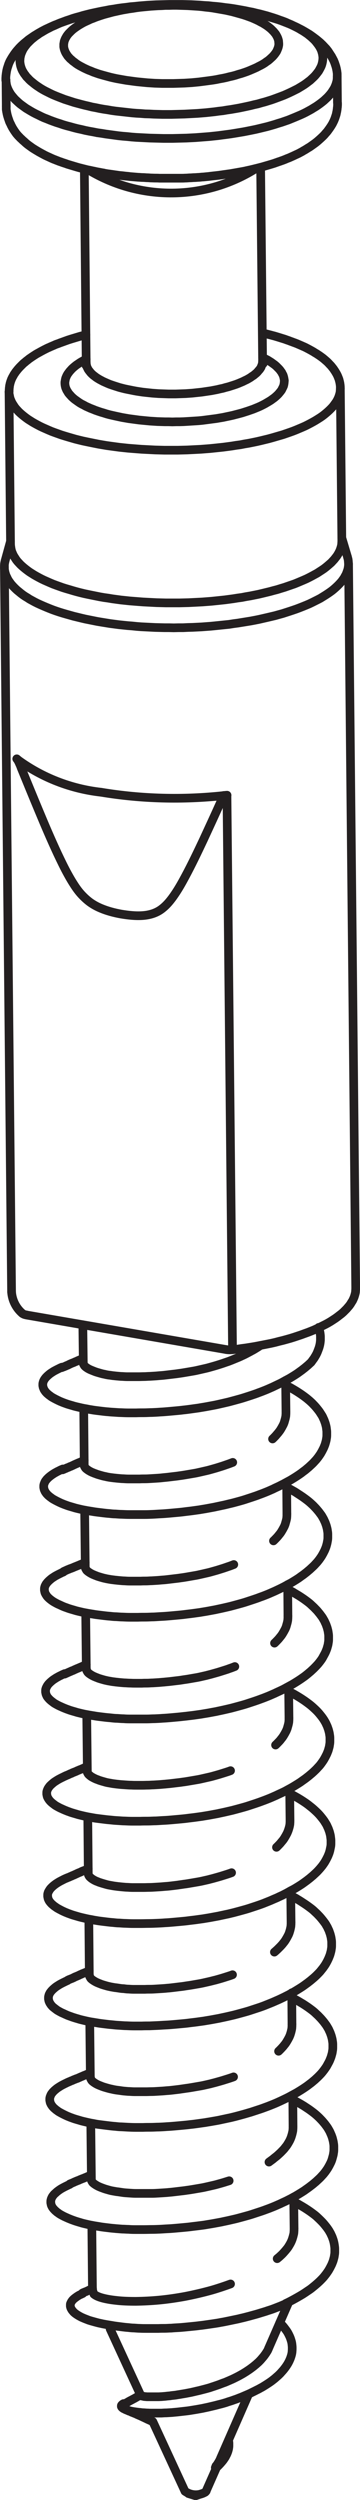 <?xml version="1.0" encoding="UTF-8"?>
<svg id="Layer_2" data-name="Layer 2" xmlns="http://www.w3.org/2000/svg" viewBox="0 0 31.12 215.63">
  <defs>
    <style>
      .cls-1 {
        fill: none;
        stroke: #231f20;
        stroke-linecap: round;
        stroke-linejoin: round;
        stroke-width: .75px;
      }
    </style>
  </defs>
  <g id="Layer_1-2" data-name="Layer 1">
    <path class="cls-1" d="M29.15,6.61v-.04c0-.06,0-.12,0-.19,0-.06-.01-.12-.02-.18,0-.06-.02-.12-.03-.18-.01-.06-.02-.12-.04-.18-.01-.06-.03-.12-.05-.18-.02-.06-.04-.12-.06-.18-.02-.06-.04-.12-.07-.18-.02-.06-.05-.12-.08-.17-.03-.06-.06-.12-.09-.17-.03-.06-.06-.12-.1-.17-.04-.06-.07-.11-.11-.17-.04-.06-.07-.11-.11-.17-.04-.06-.08-.11-.13-.17-.04-.06-.09-.11-.14-.16-.05-.05-.1-.11-.15-.16-.05-.05-.1-.11-.16-.16-.05-.05-.11-.11-.17-.16-.06-.05-.12-.1-.18-.15-.06-.05-.12-.1-.19-.15-.07-.05-.13-.1-.2-.15-.07-.05-.14-.1-.21-.15-.07-.05-.14-.1-.22-.14-.07-.05-.15-.09-.23-.14-.08-.05-.16-.09-.24-.14-.08-.04-.16-.09-.25-.13-.08-.04-.17-.09-.25-.13-.08-.04-.17-.08-.26-.12-.09-.04-.18-.08-.26-.12-.09-.04-.18-.08-.27-.11-.09-.04-.18-.07-.28-.11-.09-.04-.19-.07-.28-.11-.1-.03-.19-.07-.29-.1-.1-.03-.19-.06-.29-.09-.1-.03-.2-.06-.3-.09-.1-.03-.2-.06-.3-.09-.1-.03-.2-.06-.31-.08-.1-.03-.21-.05-.31-.08-.11-.03-.21-.05-.32-.08-.11-.03-.21-.05-.32-.07-.11-.03-.22-.05-.33-.07-.11-.02-.22-.05-.33-.07-.11-.02-.22-.04-.33-.06-.11-.02-.22-.04-.34-.06-.11-.02-.23-.04-.34-.05-.11-.02-.23-.04-.35-.05-.11-.02-.23-.03-.35-.05s-.23-.03-.35-.04c-.12-.01-.24-.03-.35-.04-.12-.01-.24-.02-.35-.04-.12-.01-.24-.02-.36-.03-.12-.01-.24-.02-.36-.03-.12,0-.24-.02-.36-.03s-.24-.01-.36-.02c-.12,0-.24-.01-.37-.02-.12,0-.24-.01-.37-.01-.12,0-.24,0-.37-.01-.12,0-.24,0-.37,0-.12,0-.24,0-.37,0s-.25,0-.37,0-.25,0-.37,0-.25,0-.37,0c-.12,0-.24,0-.37.01-.12,0-.25,0-.37.02-.12,0-.24.01-.36.02-.12,0-.25.02-.37.02-.12,0-.24.02-.36.03-.12.01-.24.02-.36.03-.12.01-.24.02-.36.03-.12.01-.24.03-.36.04-.12.01-.24.03-.36.04-.12.02-.24.03-.35.04-.12.02-.23.03-.35.05-.12.02-.23.03-.35.05-.12.02-.23.04-.34.06-.11.02-.23.04-.34.06-.11.02-.23.04-.34.06-.11.02-.22.04-.33.07-.11.02-.22.05-.33.07-.11.03-.22.05-.32.08-.11.03-.22.05-.32.08-.11.03-.21.05-.32.08-.11.03-.21.06-.31.09-.1.03-.21.06-.31.09-.1.03-.2.06-.3.09-.1.03-.2.06-.3.1-.1.03-.2.07-.29.1-.1.03-.19.07-.29.1-.1.04-.19.07-.28.11-.09.04-.19.08-.28.11-.09.04-.18.08-.27.12-.09.04-.18.08-.26.12-.09.04-.17.08-.26.12-.08.04-.17.09-.25.13s-.17.09-.25.14c-.08.04-.16.09-.24.14-.08.05-.16.1-.23.14-.08.05-.15.1-.22.15-.07.05-.15.1-.22.15-.07.05-.14.1-.2.16-.07.05-.13.11-.2.16-.06.05-.13.11-.19.17-.06.05-.12.11-.18.17-.06.06-.11.11-.16.17-.05.06-.1.11-.15.17-.05.06-.1.12-.14.18-.05.06-.09.12-.13.18-.04.06-.08.12-.12.18-.04.06-.07.12-.11.18-.03.06-.07.12-.1.18-.03.06-.06.12-.08.18-.03.06-.05.12-.07.19-.02.06-.04.12-.06.18-.02.06-.04.12-.05.19-.02.06-.03.12-.04.19-.01.06-.02.12-.03.19,0,.06-.02.12-.02.19,0,.06-.01.12-.01.19,0,.05,0,.11,0,.16"/>
    <line class="cls-1" x1="29.17" y1="8.87" x2="29.15" y2="6.61"/>
    <line class="cls-1" x1=".52" y1="6.89" x2=".54" y2="9.16"/>
    <g>
      <path class="cls-1" d="M.54,9.16v.02c0,.06,0,.12,0,.19,0,.06,0,.12.02.18,0,.06.02.12.03.18.01.06.02.12.04.18.01.06.03.12.05.18.02.06.03.12.06.18.02.06.04.12.06.18.02.06.05.12.08.18.03.06.06.11.08.17.03.06.06.11.09.17.03.06.07.12.1.17.04.06.07.11.11.17.04.06.08.11.12.17.04.06.09.11.13.16.05.06.1.11.15.16.05.05.1.11.16.16.06.05.11.11.17.16.06.05.12.1.18.16.06.05.12.11.19.16.06.05.13.1.2.15s.14.1.21.15c.07.05.15.1.22.14.07.05.15.09.23.14.08.05.15.09.24.14.08.04.16.09.24.13.08.04.16.09.25.13.08.04.17.08.26.12.09.04.17.08.26.12.09.04.18.08.27.11.09.04.18.07.28.11.09.04.19.07.28.1.1.04.19.07.29.1.1.03.19.07.29.1.1.03.2.06.3.09.1.03.2.06.3.09.1.03.2.06.31.09.1.03.21.05.31.08.11.03.21.05.32.08.11.03.21.05.32.07.11.02.22.05.33.07.11.02.22.05.33.07.11.02.22.04.33.06.08.02.16.03.23.04"/>
      <path class="cls-1" d="M8.96,14.93c.06.01.12.02.18.03.11.02.23.04.34.05.11.02.23.03.34.05.12.02.23.03.35.05.12.02.23.03.35.04.12.01.24.03.35.04.12.01.24.02.36.04.12.01.24.02.36.03.12.01.24.02.36.03.12,0,.24.02.36.02.12,0,.24.01.36.02.12,0,.24.01.37.02.12,0,.24.01.37.01.12,0,.24,0,.37.01.12,0,.25,0,.37,0,.12,0,.25,0,.37,0s.25,0,.37,0c.12,0,.24,0,.37,0,.12,0,.25,0,.37,0,.12,0,.25,0,.37-.01.12,0,.24-.01.37-.02.12,0,.24-.01.37-.02.12,0,.24-.01.37-.02.12,0,.24-.02.36-.03.12,0,.24-.02.36-.03.12-.01.24-.02.36-.04.12-.01.24-.03.36-.04.12-.01.24-.03.36-.04.12-.02.24-.03.35-.05.12-.02.23-.03.35-.05.12-.02.23-.03.35-.05.12-.02.23-.04.34-.06.11-.02.23-.04.34-.06.11-.02.23-.04.34-.06.11-.02.22-.04.33-.07.11-.02.22-.05.33-.07.11-.03.22-.05.33-.08.11-.03.22-.05.32-.08.11-.03.21-.05.32-.08.11-.03.21-.06.31-.09.1-.03.21-.06.31-.09.1-.03.2-.06.3-.09.1-.03.2-.06.3-.1.1-.03.19-.07.29-.1.1-.03.19-.07.29-.1.1-.04.19-.07.28-.11.09-.04.19-.08.28-.11.09-.04.18-.08.27-.12.09-.04.18-.08.26-.12.09-.04.17-.08.26-.12.09-.04.17-.09.25-.13.08-.04.16-.09.24-.14.08-.04.16-.09.24-.14.08-.05.15-.1.23-.14.08-.05.15-.1.22-.15.07-.05.14-.1.21-.15.07-.05.14-.1.21-.16.07-.05.13-.11.19-.16.06-.05.12-.11.19-.17.06-.06.12-.11.18-.17.06-.06.11-.11.16-.17.05-.06.1-.12.15-.17.05-.06.1-.12.14-.18.04-.06.09-.12.13-.18.04-.06.08-.12.12-.18.04-.06.07-.12.11-.18.03-.06.06-.12.09-.18.03-.06.06-.12.08-.18.03-.06.05-.12.07-.18.02-.06.04-.12.06-.18.02-.06.04-.12.05-.19s.03-.12.04-.19c.01-.06.02-.12.03-.19,0-.06.01-.12.02-.18,0-.06.01-.12.01-.19,0-.05,0-.09,0-.14"/>
      <path class="cls-1" d="M29.42,33.5s0-.05,0-.08c0-.05,0-.11-.01-.16,0-.05-.01-.1-.02-.16,0-.05-.02-.1-.03-.16s-.03-.1-.04-.16c-.01-.05-.03-.1-.05-.15-.02-.05-.04-.1-.06-.15-.02-.05-.04-.1-.07-.15-.02-.05-.05-.1-.08-.15-.03-.05-.06-.1-.09-.15-.03-.05-.07-.1-.1-.15-.03-.05-.07-.1-.11-.15-.04-.05-.08-.1-.12-.15-.04-.05-.09-.1-.13-.14-.05-.05-.09-.1-.14-.15-.05-.05-.1-.1-.15-.14-.05-.05-.11-.09-.16-.14-.06-.05-.11-.09-.17-.14-.06-.04-.12-.09-.18-.13-.06-.04-.12-.09-.19-.13-.06-.04-.13-.09-.2-.13-.07-.04-.14-.08-.21-.13-.07-.04-.14-.08-.21-.12-.07-.04-.15-.08-.22-.12-.08-.04-.15-.08-.23-.12-.08-.04-.16-.08-.24-.11-.08-.04-.16-.07-.25-.11-.08-.04-.17-.07-.25-.11-.08-.03-.17-.07-.26-.1-.09-.03-.18-.07-.27-.1-.09-.03-.18-.07-.27-.1-.09-.03-.18-.06-.28-.1-.1-.03-.19-.06-.29-.09-.1-.03-.19-.06-.29-.09-.1-.03-.2-.06-.3-.09-.1-.03-.2-.05-.3-.08-.1-.03-.2-.05-.31-.08-.1-.03-.21-.05-.31-.08-.05-.01-.1-.02-.14-.03"/>
      <path class="cls-1" d="M7.43,28.88c-.07.02-.14.03-.21.05-.1.03-.21.05-.31.08-.1.03-.2.06-.3.09-.1.03-.2.06-.3.09-.1.03-.2.06-.29.09-.1.03-.19.06-.29.1-.1.03-.19.07-.28.1-.09.03-.19.07-.28.1-.09.04-.18.07-.27.1-.09.03-.17.07-.26.11-.09.04-.17.07-.26.11-.08.04-.17.08-.25.11-.08.04-.16.08-.24.12-.08.04-.16.08-.23.12-.08.04-.15.08-.22.12-.07.04-.15.08-.22.12-.07.04-.14.08-.21.13-.07.04-.14.09-.2.13-.07.04-.13.09-.19.13-.07.04-.13.09-.19.14-.06.05-.12.09-.18.14-.06.05-.11.1-.17.14-.06.05-.11.1-.16.15-.05.05-.1.1-.15.15-.05.05-.1.1-.14.15-.05.05-.09.1-.13.15-.04.05-.08.1-.12.15-.04.05-.07.1-.11.16-.04.05-.07.1-.1.16-.03.05-.06.11-.09.16-.03.05-.05.11-.08.16-.02.05-.04.11-.06.16-.02.05-.04.11-.05.16-.02.05-.03.11-.04.16-.01.05-.03.11-.03.16,0,.05-.02.11-.02.16,0,.05-.01.11-.01.16,0,.05,0,.1,0,.14"/>
    </g>
    <line class="cls-1" x1="29.55" y1="46.67" x2="29.42" y2="33.5"/>
    <line class="cls-1" x1=".78" y1="33.78" x2=".91" y2="46.95"/>
    <line class="cls-1" x1="22.7" y1="31.14" x2="22.53" y2="14.43"/>
    <line class="cls-1" x1="7.29" y1="14.59" x2="7.45" y2="31.29"/>
    <line class="cls-1" x1="30.04" y1="48.04" x2="29.55" y2="46.4"/>
    <line class="cls-1" x1=".91" y1="46.68" x2=".45" y2="48.34"/>
    <g>
      <path class="cls-1" d="M7.45,31.29s0,.05,0,.07c0,.02,0,.04,0,.05,0,.02,0,.03-.01.04,0,.01,0,.02-.01.03,0,0,0,.01,0,.02,0,0,0,.01,0,.01"/>
      <path class="cls-1" d="M22.7,31.14c0,.08.01.16.05.22"/>
    </g>
    <line class="cls-1" x1=".38" y1="48.9" x2="1" y2="111.43"/>
    <line class="cls-1" x1="30.75" y1="111.13" x2="30.13" y2="48.6"/>
    <g>
      <path class="cls-1" d="M7.89,187.59s-.1.04-.14.06c-.06.02-.12.05-.18.08-.06.02-.11.05-.17.07-.04.02-.08.03-.12.05-.04.02-.09.04-.13.05-.05.02-.1.04-.15.06-.05.02-.1.04-.14.06-.04.02-.08.04-.12.05-.02,0-.03.01-.05.02-.02,0-.03.01-.05.02-.01,0-.03.02-.05.02-.02,0-.03.01-.05.02-.02.01-.04.02-.07.03-.03.01-.06.02-.08.04-.03.01-.07.03-.1.04-.04.02-.08.04-.12.05-.05.02-.09.04-.14.06"/>
      <path class="cls-1" d="M7.8,178.79s-.05.02-.07.03c-.03.01-.07.03-.1.04-.03.01-.06.03-.1.04-.03.02-.07.03-.11.05-.03.01-.07.03-.1.04-.04.01-.08.03-.12.05-.05.02-.09.04-.14.06-.05.02-.11.04-.16.07-.05.02-.1.04-.14.06-.04.02-.08.04-.13.05-.02,0-.03.01-.05.02-.02,0-.03.01-.05.02-.02,0-.03.01-.05.02-.02,0-.03.01-.05.02-.02,0-.04.02-.06.02-.03.01-.05.02-.08.04-.03.01-.06.03-.1.04-.04.01-.08.03-.12.05-.05.02-.09.04-.14.06"/>
      <path class="cls-1" d="M7.72,169.98s-.02.01-.03.01c-.05.02-.09.04-.14.06-.04.02-.09.04-.13.06-.05.02-.1.04-.15.06-.03.01-.07.03-.1.04-.03.01-.06.02-.09.04-.02,0-.04.02-.06.03-.02,0-.04.02-.06.02-.03.01-.05.03-.08.04-.03.01-.07.03-.1.05-.03.01-.07.03-.1.04-.03.01-.06.03-.09.04-.01,0-.03.01-.05.02-.02,0-.03.01-.05.02-.01,0-.03.01-.04.02-.01,0-.03.01-.04.02-.01,0-.02,0-.03.02-.02,0-.03.01-.05.02-.03.01-.05.02-.08.04-.04.01-.07.03-.11.04-.04.02-.09.04-.13.05l-.15.07"/>
      <path class="cls-1" d="M7.63,161.18s-.02.01-.03.01c-.03.02-.07.03-.1.05-.03.01-.07.03-.1.04-.03.01-.06.03-.09.04-.03,0-.05.02-.08.03-.02,0-.04.02-.06.02-.02,0-.05.02-.07.03-.03.01-.06.02-.08.04l-.09.04-.1.04s-.06.02-.09.04c-.02,0-.05.02-.07.03-.02.01-.04.02-.06.03l-.07.03s-.05.02-.08.04c-.03.01-.06.02-.09.04-.03.01-.06.02-.08.03-.03.01-.06.02-.08.04-.03.01-.05.02-.08.03-.03.01-.06.03-.09.04-.04.02-.08.04-.12.05-.05.02-.1.04-.14.06"/>
      <path class="cls-1" d="M7.54,152.37s-.01,0-.02.01c-.03.01-.05.02-.08.03-.03.01-.05.02-.08.03-.03.01-.06.02-.08.04-.03.01-.06.03-.1.04-.04.02-.07.03-.11.05-.03.01-.06.03-.1.04-.03.01-.05.02-.08.03-.03.01-.06.03-.09.04l-.1.04s-.07.03-.1.05c-.03.01-.07.03-.1.04-.03.01-.06.03-.1.04-.02,0-.03.01-.05.02-.01,0-.03.01-.05.02-.01,0-.03.01-.04.02-.01,0-.03,0-.04.02-.01,0-.03.01-.04.02-.02,0-.04.02-.06.02-.03.01-.06.02-.09.04-.03.01-.07.03-.11.05-.04.02-.08.04-.12.05-.05.02-.1.04-.14.06"/>
      <path class="cls-1" d="M7.46,143.57s-.07.03-.1.04c-.04.02-.09.04-.13.06-.04.02-.09.04-.13.06-.04.02-.08.04-.12.05-.04.02-.07.03-.11.05-.06.02-.11.05-.17.07-.05.02-.1.04-.16.07-.05.02-.1.04-.15.07-.05.02-.09.04-.14.06-.02,0-.04.01-.06.02-.02,0-.04.02-.06.03-.02.01-.04.02-.07.03-.02,0-.05.02-.07.03-.02.01-.05.02-.07.03-.03.01-.06.03-.09.04-.03.02-.07.03-.11.05-.04.02-.09.04-.13.06"/>
      <path class="cls-1" d="M7.37,134.77s-.05.02-.07.03c-.03.01-.05.02-.08.03-.02.01-.05.02-.07.03-.03.01-.05.02-.08.03-.03.01-.06.03-.1.04-.05.02-.11.05-.16.07-.05.02-.1.04-.15.06-.04.02-.09.04-.13.05-.04.02-.08.04-.12.05-.04.02-.09.04-.13.06-.02,0-.04.02-.06.02-.02,0-.03.02-.05.02-.02,0-.03.01-.05.02-.02,0-.04.02-.06.02-.03,0-.05.02-.08.03-.03.02-.06.03-.1.04-.04.02-.08.03-.11.05-.05.02-.09.04-.13.06-.05.02-.1.04-.15.07"/>
      <path class="cls-1" d="M7.28,125.96s-.04.02-.06.03c-.04.02-.08.04-.12.05-.03.01-.07.03-.1.04-.03.01-.06.03-.09.04-.02.01-.05.02-.08.03-.02.01-.05.02-.07.03-.03.01-.07.03-.11.05-.04.02-.08.03-.12.05-.03.02-.07.03-.11.05-.03.02-.07.03-.1.05-.04.02-.07.03-.11.05-.04.02-.08.04-.12.05-.03.01-.06.02-.09.04-.03.01-.06.03-.09.04-.03.01-.05.02-.08.03-.02,0-.05.02-.07.03-.01,0-.03.01-.04.02-.02,0-.03.02-.05.02-.02,0-.05.02-.07.03-.03.01-.06.02-.09.04-.03.01-.07.03-.1.04"/>
      <path class="cls-1" d="M7.19,117.16s-.02.01-.04.02c-.05.02-.1.04-.14.06-.05.02-.1.04-.15.06-.04.02-.09.04-.14.06-.03.02-.07.03-.1.05l-.1.04s-.08.03-.11.05c-.04.02-.09.04-.13.05l-.12.05s-.07.03-.11.05c-.01,0-.03.01-.04.02-.01,0-.03.01-.04.02-.01,0-.03.01-.04.02l-.04.02s-.03.01-.04.02c-.02,0-.04.02-.06.02-.03.01-.06.02-.08.04-.03.01-.07.03-.1.04-.04.02-.09.04-.13.05-.05.02-.1.04-.15.06"/>
    </g>
    <line class="cls-1" x1="7.94" y1="192.14" x2="7.99" y2="197.32"/>
    <line class="cls-1" x1="7.85" y1="183.34" x2="7.9" y2="187.97"/>
    <line class="cls-1" x1="7.76" y1="174.53" x2="7.81" y2="179.17"/>
    <line class="cls-1" x1="7.68" y1="165.73" x2="7.72" y2="170.36"/>
    <line class="cls-1" x1="7.59" y1="156.93" x2="7.63" y2="161.56"/>
    <line class="cls-1" x1="7.5" y1="148.12" x2="7.55" y2="152.76"/>
    <line class="cls-1" x1="7.41" y1="139.32" x2="7.46" y2="143.96"/>
    <line class="cls-1" x1="7.32" y1="130.51" x2="7.37" y2="135.15"/>
    <line class="cls-1" x1="7.24" y1="121.71" x2="7.28" y2="126.35"/>
    <line class="cls-1" x1="7.16" y1="114.26" x2="7.2" y2="117.54"/>
    <line class="cls-1" x1="24.72" y1="121.77" x2="24.69" y2="119.06"/>
    <line class="cls-1" x1="24.8" y1="130.57" x2="24.78" y2="127.87"/>
    <line class="cls-1" x1="24.89" y1="139.38" x2="24.87" y2="136.67"/>
    <line class="cls-1" x1="24.98" y1="148.18" x2="24.95" y2="145.47"/>
    <line class="cls-1" x1="25.07" y1="156.99" x2="25.04" y2="154.28"/>
    <line class="cls-1" x1="25.16" y1="165.79" x2="25.13" y2="163.08"/>
    <line class="cls-1" x1="25.24" y1="174.59" x2="25.22" y2="171.88"/>
    <line class="cls-1" x1="25.33" y1="183.4" x2="25.31" y2="180.69"/>
    <line class="cls-1" x1="25.42" y1="192.2" x2="25.39" y2="189.49"/>
    <g>
      <path class="cls-1" d="M8,197.39s-.02.01-.03.01c-.02,0-.04.02-.06.03-.02,0-.03.01-.05.02-.01,0-.03.01-.04.02-.02.01-.05.02-.07.03-.03.01-.06.02-.08.04-.03.01-.06.03-.09.04-.03.01-.05.03-.08.04-.01,0-.03.01-.04.02-.02,0-.04.02-.06.02-.03.01-.05.02-.08.03-.03.01-.06.03-.09.04-.04.01-.07.03-.11.05"/>
      <path class="cls-1" d="M12.15,206.57s-.02.01-.02.01c-.05.03-.1.06-.16.09-.06.03-.12.06-.18.1-.06.03-.12.07-.18.1-.06.03-.11.06-.17.09-.03.02-.06.03-.09.05-.03.01-.05.03-.08.04-.02.01-.05.02-.07.04-.02.01-.05.02-.07.04-.03.01-.05.02-.07.04-.03.02-.06.03-.09.05-.04.02-.07.04-.11.06-.04.02-.09.05-.13.07"/>
      <path class="cls-1" d="M10.85,207.83s.07.03.1.04c.03.01.06.02.09.04.03.01.05.02.07.03.02,0,.03.02.05.02.01,0,.03,0,.04.01.02,0,.05.02.07.03.03.01.05.02.08.04.04.02.07.03.11.04.04.02.08.04.12.05.04.02.08.03.12.05.05.02.1.04.15.07.05.02.09.04.14.06.05.02.09.04.14.06.04.02.09.04.13.06.03.02.07.03.1.05.02,0,.04.02.07.03.03.01.05.02.08.04.03.01.06.02.09.04.03.01.06.03.1.05.04.02.07.03.11.05.04.02.08.04.12.05.04.02.08.04.12.06.04.02.07.04.11.05.02,0,.03.01.05.02"/>
    </g>
    <line class="cls-1" x1="13.21" y1="208.86" x2="15.99" y2="214.87"/>
    <line class="cls-1" x1="9.52" y1="200.87" x2="12.16" y2="206.59"/>
    <line class="cls-1" x1="8.11" y1="197.83" x2="8.12" y2="197.85"/>
    <line class="cls-1" x1="23.22" y1="202.54" x2="24.96" y2="198.56"/>
    <line class="cls-1" x1="19.08" y1="211.99" x2="21.48" y2="206.52"/>
    <line class="cls-1" x1="17.82" y1="214.85" x2="18.73" y2="212.79"/>
    <line class="cls-1" x1="16.29" y1="215.07" x2="16.91" y2="215.26"/>
    <line class="cls-1" x1="16.91" y1="215.26" x2="17.53" y2="215.05"/>
    <polyline class="cls-1" points="18.96 .79 19.25 .84 19.53 .89 19.8 .95 20.07 1.01 20.33 1.08 20.58 1.15 20.83 1.22 21.07 1.29 21.31 1.37 21.53 1.45 21.75 1.53 21.96 1.62 22.16 1.71 22.35 1.8 22.53 1.9 22.71 1.99 22.87 2.09 23.03 2.19 23.17 2.29 23.31 2.4 23.43 2.5 23.54 2.61 23.65 2.72 23.74 2.83 23.83 2.94 23.9 3.06 23.96 3.17 24.01 3.28 24.05 3.4 24.08 3.51 24.09 3.63 24.1 3.75 24.1 3.86 24.08 3.98 24.05 4.1 24.01 4.21 23.96 4.33 23.91 4.44 23.83 4.56 23.75 4.67 23.66 4.78 23.56 4.89 23.44 5 23.32 5.11 23.19 5.22 23.04 5.32 22.89 5.43 22.73 5.53 22.55 5.63 22.37 5.72 22.18 5.82 21.98 5.91 21.77 6 21.56 6.09 21.33 6.18 21.1 6.26 20.86 6.34 20.61 6.41 20.36 6.49 20.1 6.56 19.83 6.62 19.56 6.69 19.28 6.75 19 6.8 18.71 6.86 18.41 6.91 18.12 6.95 17.82 6.99 17.51 7.03 17.2 7.07 16.89 7.1 16.58 7.13 16.26 7.15 15.94 7.17 15.62 7.18 15.3 7.19 14.98 7.2 14.66 7.2 14.34 7.2 14.02 7.2 13.7 7.19 13.38 7.18 13.07 7.16 12.75 7.14 12.44 7.11 12.13 7.08 11.83 7.05 11.52 7.01 11.23 6.97 10.93 6.93 10.64 6.88 10.36 6.83 10.08 6.78 9.8 6.72 9.54 6.66 9.28 6.59 9.02 6.52 8.77 6.45 8.53 6.38 8.3 6.3 8.07 6.22 7.86 6.13 7.65 6.05 7.45 5.96 7.26 5.87 7.07 5.77 6.9 5.68 6.73 5.58 6.58 5.48 6.44 5.37 6.3 5.27 6.18 5.16 6.06 5.06 5.96 4.95 5.86 4.84 5.78 4.72 5.71 4.61 5.65 4.5 5.6 4.38 5.56 4.27 5.53 4.15 5.51 4.04 5.51 3.92 5.51 3.8 5.53 3.69 5.55 3.57 5.59 3.46 5.64 3.34 5.7 3.23 5.77 3.11 5.85 3 5.94 2.89 6.05 2.78 6.16 2.67 6.28 2.56 6.42 2.45 6.56 2.35 6.72 2.24 6.88 2.14 7.05 2.04 7.23 1.94 7.42 1.85 7.62 1.76 7.83 1.66 8.05 1.58 8.27 1.49 8.5 1.41 8.74 1.33 8.99 1.25 9.25 1.18 9.51 1.11 9.77 1.04 10.05 .98 10.32 .92 10.61 .86 10.9 .81 11.19 .76 11.49 .72 11.79 .67 12.1 .63 12.4 .6 12.72 .57 13.03 .54 13.35 .52 13.66 .5 13.98 .49 14.3 .47 14.62 .47 14.94 .46 15.27 .46 15.59 .47 15.91 .48 16.22 .49 16.54 .51 16.85 .53 17.16 .55 17.47 .58 17.78 .62 18.08 .65 18.38 .69 18.67 .74 18.96 .79"/>
    <line class="cls-1" x1=".78" y1="33.78" x2=".78" y2="33.78"/>
    <polyline class="cls-1" points="29.55 46.67 29.55 46.69 29.54 46.83 29.53 46.98 29.5 47.12 29.46 47.26 29.41 47.41 29.35 47.55 29.28 47.69 29.2 47.83 29.11 47.97 29 48.11 28.89 48.25 28.76 48.39 28.63 48.53 28.48 48.66 28.33 48.79 28.16 48.93 27.99 49.06 27.81 49.18 27.61 49.31 27.41 49.44 27.19 49.56 26.97 49.68 26.74 49.8 26.5 49.92 26.25 50.03 25.99 50.14 25.73 50.25 25.46 50.36 25.17 50.46 24.88 50.56 24.59 50.66 24.29 50.75 23.97 50.85 23.66 50.93 23.33 51.02 23 51.1 22.67 51.18 22.33 51.26 21.98 51.33 21.63 51.4 21.27 51.46 20.91 51.53 20.54 51.58 20.17 51.64 19.8 51.69 19.42 51.74 19.04 51.78 18.66 51.82 18.27 51.86 17.88 51.89 17.49 51.92 17.1 51.94 16.71 51.96 16.31 51.98 15.92 51.99 15.52 52 15.13 52 14.73 52 14.33 52 13.94 51.99 13.54 51.98 13.15 51.96 12.76 51.94 12.37 51.92 11.98 51.89 11.6 51.86 11.22 51.83 10.84 51.79 10.46 51.75 10.09 51.7 9.72 51.65 9.36 51.59 9 51.54 8.65 51.48 8.3 51.41 7.95 51.34 7.61 51.27 7.28 51.2 6.95 51.12 6.64 51.04 6.32 50.95 6.02 50.86 5.71 50.77 5.42 50.68 5.14 50.58 4.86 50.48 4.59 50.38 4.33 50.27 4.08 50.16 3.83 50.05 3.6 49.94 3.37 49.82 3.15 49.7 2.94 49.58 2.75 49.46 2.56 49.34 2.38 49.21 2.21 49.08 2.05 48.95 1.9 48.82 1.76 48.69 1.63 48.55 1.51 48.42 1.4 48.28 1.31 48.14 1.22 48 1.14 47.86 1.08 47.72 1.02 47.58 .98 47.44 .95 47.29 .93 47.15 .91 47.01 .91 46.95"/>
    <polyline class="cls-1" points="30.04 48.04 30.05 48.09 30.09 48.23 30.11 48.38 30.12 48.52 30.13 48.67 30.12 48.82 30.1 48.96 30.07 49.11 30.02 49.26 29.97 49.4 29.91 49.55 29.83 49.69 29.75 49.84 29.65 49.98 29.55 50.12 29.43 50.26 29.3 50.4 29.16 50.54 29.01 50.68 28.85 50.82 28.69 50.95 28.51 51.08 28.32 51.21 28.12 51.34 27.91 51.47 27.7 51.6 27.47 51.72 27.23 51.84 26.99 51.96 26.74 52.08 26.48 52.19 26.21 52.3 25.93 52.41 25.64 52.52 25.35 52.62 25.05 52.72 24.74 52.82 24.43 52.92 24.1 53.01 23.78 53.1 23.44 53.18 23.1 53.26 22.75 53.34 22.4 53.42 22.05 53.49 21.68 53.56 21.31 53.62 20.94 53.68 20.57 53.74 20.19 53.79 19.81 53.85 19.42 53.89 19.03 53.93 18.64 53.97 18.24 54.01 17.84 54.04 17.44 54.07 17.04 54.09 16.64 54.11 16.24 54.12 15.83 54.14 15.43 54.14 15.02 54.15 14.62 54.14 14.22 54.14 13.81 54.13 13.41 54.12 13.01 54.1 12.61 54.08 12.21 54.06 11.82 54.03 11.43 53.99 11.04 53.96 10.65 53.92 10.27 53.88 9.89 53.83 9.51 53.78 9.14 53.72 8.77 53.66 8.41 53.6 8.06 53.53 7.71 53.46 7.36 53.39 7.02 53.31 6.69 53.23 6.36 53.15 6.04 53.06 5.72 52.97 5.41 52.88 5.12 52.79 4.82 52.69 4.54 52.59 4.26 52.48 3.99 52.37 3.73 52.26 3.48 52.15 3.24 52.04 3 51.92 2.78 51.8 2.56 51.68 2.36 51.55 2.16 51.43 1.97 51.3 1.8 51.17 1.63 51.03 1.47 50.9 1.32 50.76 1.19 50.63 1.06 50.49 .94 50.35 .84 50.21 .74 50.07 .66 49.93 .59 49.78 .52 49.64 .47 49.49 .43 49.35 .4 49.2 .38 49.06 .38 48.91 .38 48.76 .39 48.62 .42 48.47 .45 48.34"/>
    <polyline class="cls-1" points="20.1 116.41 20.49 116.37 20.87 116.31 21.25 116.26 21.63 116.2 22 116.14 22.37 116.07 22.73 116 23.09 115.93 23.44 115.86 23.79 115.78 24.13 115.69 24.46 115.61 24.79 115.52 25.11 115.43 25.43 115.33 25.73 115.23 26.03 115.13 26.33 115.02 26.61 114.92 26.89 114.81 27.16 114.7 27.42 114.58 27.67 114.46 27.91 114.34 28.15 114.22 28.37 114.1 28.59 113.97 28.79 113.84 28.99 113.71 29.17 113.58 29.35 113.44 29.52 113.31 29.68 113.17 29.82 113.03 29.96 112.89 30.08 112.75 30.2 112.61 30.3 112.47 30.39 112.32 30.48 112.18 30.55 112.03 30.61 111.89 30.66 111.74 30.7 111.59 30.73 111.45 30.74 111.3 30.75 111.15 30.75 111.13"/>
    <g>
      <path class="cls-1" d="M19.34,68.61c.1,0,.19-.02.29-.02"/>
      <path class="cls-1" d="M8.74,68.33c3.5.58,7.07.67,10.6.29"/>
      <path class="cls-1" d="M1.55,65.54c2.11,1.54,4.59,2.5,7.19,2.79"/>
      <path class="cls-1" d="M1.45,65.45s.07.06.11.09"/>
      <path class="cls-1" d="M1,111.43c.05.71.38,1.38.93,1.85"/>
      <path class="cls-1" d="M1.45,65.45s.06.08.1.14c.03.06.07.13.1.2.06.13.12.27.18.41"/>
      <path class="cls-1" d="M19.08,69.17c.05-.12.11-.23.2-.34.04-.05.09-.11.14-.15.06-.05.13-.08.2-.09"/>
      <path class="cls-1" d="M19.08,69.17c-.49,1.09-.99,2.17-1.49,3.25-.51,1.08-1.02,2.15-1.58,3.19-.28.52-.57,1.04-.9,1.52-.16.24-.34.48-.53.7-.19.22-.4.42-.63.59-.23.17-.49.3-.77.39-.28.09-.57.14-.87.16-.6.04-1.22-.03-1.83-.13-.61-.11-1.23-.27-1.83-.53-.3-.13-.59-.29-.87-.49-.27-.2-.52-.43-.75-.68-.23-.25-.44-.54-.62-.82-.19-.29-.36-.58-.52-.87-.33-.59-.62-1.2-.91-1.81-.57-1.22-1.1-2.46-1.62-3.71-.52-1.24-1.03-2.49-1.54-3.73"/>
      <path class="cls-1" d="M19.55,116.4c.18.03.36.03.54.01"/>
    </g>
    <line class="cls-1" x1="2.29" y1="113.42" x2="19.56" y2="116.4"/>
    <g>
      <path class="cls-1" d="M1.92,113.27c.1.08.23.13.36.14"/>
      <path class="cls-1" d="M22.53,116.04s0,0-.01,0c-.11.08-.24.16-.37.24-.13.08-.26.16-.4.23-.14.08-.28.15-.43.23-.13.07-.27.14-.41.2-.14.07-.28.13-.43.19-.15.06-.29.12-.44.18-.15.06-.3.12-.46.17-.15.05-.31.11-.47.16-.16.05-.31.1-.48.15-.17.05-.35.1-.53.15-.17.05-.35.09-.53.13-.18.04-.35.08-.53.12-.17.04-.35.07-.53.1-.18.03-.35.06-.53.09-.18.03-.36.06-.53.08-.18.03-.36.05-.54.07-.17.02-.33.04-.5.06s-.33.04-.49.05c-.17.01-.33.03-.49.04-.16.01-.33.02-.49.03-.16,0-.32.02-.48.02-.16,0-.31.01-.47.01-.17,0-.33,0-.49,0-.16,0-.32,0-.47,0-.15,0-.31-.01-.45-.02-.15,0-.29-.02-.43-.03-.14-.01-.27-.03-.4-.04-.13-.02-.25-.04-.37-.05-.12-.02-.23-.04-.34-.07-.12-.02-.24-.05-.34-.08-.11-.03-.21-.06-.31-.09-.1-.03-.19-.06-.28-.1-.09-.03-.17-.07-.25-.1-.08-.03-.15-.07-.21-.1-.06-.03-.11-.07-.16-.1-.05-.03-.09-.07-.13-.1-.04-.04-.07-.07-.09-.11-.02-.04-.04-.07-.06-.11-.01-.04-.03-.07-.02-.11,0,0,0,0,0,0"/>
      <path class="cls-1" d="M20.12,126.13c-.15.06-.31.12-.46.17-.15.05-.31.11-.47.16-.16.05-.32.1-.48.15-.17.05-.35.1-.53.15-.17.05-.35.09-.53.13-.17.04-.35.08-.53.12-.17.04-.35.07-.53.1-.17.03-.35.06-.53.09-.18.03-.36.06-.53.08-.18.03-.36.05-.54.07-.17.02-.33.04-.5.06-.17.02-.33.03-.49.05-.17.02-.33.03-.49.04-.16.01-.33.02-.49.03-.16.01-.32.02-.48.02-.16,0-.31,0-.47.01-.17,0-.33,0-.49,0-.16,0-.32,0-.47,0-.15,0-.3-.01-.45-.02-.15,0-.29-.02-.43-.03-.14-.01-.27-.03-.4-.04-.13-.02-.25-.03-.37-.05-.12-.02-.23-.04-.34-.07-.12-.02-.24-.05-.34-.08-.11-.03-.21-.06-.31-.09-.1-.03-.19-.07-.28-.1-.09-.03-.17-.07-.25-.1-.08-.04-.15-.07-.21-.11-.06-.03-.11-.07-.16-.1-.05-.04-.09-.07-.13-.1-.04-.04-.07-.07-.09-.11-.02-.04-.04-.07-.06-.11-.02-.04-.03-.07-.02-.11,0,0,0,0,0,0"/>
      <path class="cls-1" d="M24.72,121.77c0,.1,0,.19-.01.29,0,.1-.03.2-.05.3-.03.11-.06.21-.09.32-.04.11-.08.21-.14.31-.05.1-.11.2-.17.3-.06.1-.14.2-.21.29-.08.09-.16.19-.24.28-.08.08-.16.17-.25.25"/>
      <path class="cls-1" d="M20.21,134.94c-.15.06-.3.12-.46.17-.15.05-.31.11-.47.16-.16.05-.32.1-.48.15-.17.05-.35.1-.53.15-.17.05-.35.09-.53.13-.17.04-.35.08-.53.12-.17.04-.35.07-.53.1-.17.03-.35.06-.52.09-.18.03-.36.06-.53.08-.18.03-.36.05-.54.07-.17.02-.33.04-.5.06-.17.02-.33.04-.49.05-.17.01-.33.03-.49.04-.16.01-.33.02-.49.03-.16,0-.32.02-.48.02-.16,0-.31,0-.47.01-.17,0-.33,0-.49,0-.16,0-.32,0-.47,0-.15,0-.31-.01-.45-.02-.15,0-.29-.02-.43-.03-.14-.01-.27-.03-.4-.04-.13-.02-.25-.03-.37-.05-.12-.02-.24-.04-.34-.06-.12-.03-.24-.05-.34-.08-.11-.03-.21-.06-.31-.09-.1-.03-.19-.06-.28-.1-.09-.03-.17-.07-.25-.1-.08-.04-.15-.07-.21-.11-.06-.03-.11-.07-.16-.1-.05-.03-.09-.07-.13-.1-.04-.03-.07-.07-.09-.11-.02-.04-.04-.07-.06-.11-.01-.04-.03-.07-.02-.11h0"/>
      <path class="cls-1" d="M24.8,130.57c0,.1,0,.19-.01.29,0,.1-.03.2-.05.29-.03.11-.06.21-.09.32-.04.11-.08.21-.14.31-.05.1-.11.2-.17.3-.06.1-.13.2-.21.29-.07.09-.15.19-.24.28-.08.08-.16.17-.25.25"/>
      <path class="cls-1" d="M20.3,143.74c-.15.06-.3.12-.46.17-.15.06-.31.11-.47.16-.16.05-.32.1-.48.15-.17.05-.35.1-.53.15-.17.05-.35.09-.53.14-.18.04-.35.08-.53.12-.17.04-.35.07-.53.1-.17.03-.35.06-.52.09-.18.03-.36.05-.53.08-.18.03-.36.05-.54.07-.17.02-.33.04-.5.06-.17.02-.33.03-.5.05-.17.01-.33.03-.49.04-.16.01-.33.02-.48.03-.16,0-.32.02-.48.02-.16,0-.31,0-.46.01-.17,0-.33,0-.49,0-.16,0-.32,0-.47-.01-.15,0-.31-.01-.45-.02-.15,0-.29-.02-.43-.03-.14-.01-.27-.03-.4-.04-.13-.02-.25-.03-.37-.05-.12-.02-.23-.04-.34-.06-.12-.03-.24-.05-.34-.08-.11-.03-.21-.06-.31-.09-.1-.03-.19-.06-.28-.1-.09-.03-.17-.07-.25-.1-.08-.04-.15-.07-.21-.11-.06-.03-.11-.07-.16-.1-.05-.03-.09-.07-.13-.1-.04-.04-.07-.07-.09-.11-.02-.04-.04-.07-.06-.11-.01-.04-.03-.07-.02-.11h0"/>
      <path class="cls-1" d="M24.89,139.38c0,.1,0,.19-.01.29,0,.1-.03.2-.05.3-.03.11-.06.21-.09.32-.04.11-.08.21-.14.31-.05.1-.11.2-.17.3-.06.1-.13.2-.21.29-.07.09-.15.19-.24.28-.08.08-.16.17-.25.25"/>
      <path class="cls-1" d="M19.93,152.72c-.15.06-.31.11-.47.16-.16.05-.32.1-.48.15-.17.05-.35.1-.53.15-.17.05-.35.09-.53.13-.18.04-.35.08-.53.12-.17.04-.35.07-.53.1-.17.03-.35.06-.53.09-.18.03-.35.06-.53.08-.18.03-.36.05-.54.07-.17.02-.33.04-.5.06-.17.02-.33.03-.5.05-.17.01-.33.03-.49.04-.16.01-.32.02-.49.03-.16,0-.32.02-.48.02-.16,0-.31.01-.47.01-.17,0-.33,0-.49,0-.16,0-.32,0-.47-.01-.15,0-.31-.01-.45-.02-.15-.01-.29-.02-.43-.03-.14-.01-.27-.03-.4-.04-.13-.02-.25-.03-.37-.05-.12-.02-.23-.04-.34-.06-.12-.02-.24-.05-.34-.08-.11-.03-.21-.06-.31-.09-.1-.03-.19-.06-.28-.1-.09-.03-.17-.06-.25-.1-.08-.04-.15-.07-.21-.11-.06-.03-.11-.06-.16-.1-.05-.04-.09-.07-.13-.11-.04-.03-.07-.07-.09-.1-.02-.04-.04-.07-.06-.11-.01-.04-.03-.07-.02-.11,0,0,0,0,0,0"/>
      <path class="cls-1" d="M24.98,148.18c0,.1,0,.19-.01.28,0,.1-.03.2-.05.3-.03.11-.06.21-.09.32-.04.1-.08.21-.14.31-.05.1-.11.2-.17.3-.06.1-.13.2-.21.29-.07.1-.15.19-.24.28-.08.08-.16.17-.25.25"/>
      <path class="cls-1" d="M20.02,161.52c-.16.06-.31.11-.47.16-.16.05-.32.1-.48.15-.17.05-.35.1-.53.15-.17.05-.35.09-.53.14-.18.04-.35.08-.53.12-.18.04-.35.07-.53.1-.17.03-.35.06-.53.09-.18.03-.35.06-.53.08-.18.03-.36.05-.54.08-.17.02-.33.04-.49.06-.17.02-.33.04-.5.05-.17.01-.33.03-.49.04-.16.01-.32.02-.49.03-.16.01-.32.02-.48.02-.16,0-.31.01-.47.01-.17,0-.33,0-.49,0-.16,0-.32,0-.47,0-.15,0-.3-.01-.45-.02-.15,0-.29-.02-.43-.03-.14-.01-.27-.03-.4-.04-.13-.02-.25-.03-.37-.05-.12-.02-.23-.04-.34-.06-.12-.02-.24-.05-.34-.08-.11-.03-.21-.06-.31-.09-.1-.03-.19-.06-.28-.09-.09-.04-.17-.07-.25-.1-.08-.04-.15-.07-.21-.11-.06-.03-.11-.07-.16-.1-.05-.04-.09-.07-.13-.11-.04-.03-.07-.07-.09-.1-.03-.04-.04-.07-.06-.11-.01-.04-.03-.07-.02-.11h0"/>
      <path class="cls-1" d="M25.07,156.99c0,.09,0,.19-.01.29,0,.1-.03.2-.05.3-.03.11-.06.21-.1.32-.04.1-.08.21-.14.31-.05.1-.11.2-.17.3-.06.1-.13.2-.21.29-.08.09-.15.19-.24.28-.08.08-.16.17-.25.25"/>
      <path class="cls-1" d="M20.1,170.32c-.15.06-.31.11-.47.16-.16.05-.31.1-.48.15-.17.05-.35.1-.53.15-.18.04-.35.09-.53.13-.18.04-.35.08-.53.12-.18.04-.35.07-.53.1-.17.03-.35.06-.52.09-.18.03-.36.05-.53.08-.18.03-.36.05-.54.07-.17.02-.33.04-.49.06-.17.02-.33.04-.5.05-.17.02-.33.03-.49.04-.16.01-.32.02-.48.03-.16.01-.32.02-.48.02-.16,0-.31,0-.47.01-.17,0-.33,0-.49,0-.16,0-.32,0-.47,0-.15,0-.31-.01-.45-.02-.15,0-.29-.02-.43-.04-.14,0-.27-.02-.4-.04-.13-.02-.25-.04-.37-.05-.12-.02-.23-.04-.34-.06-.12-.03-.24-.05-.34-.08-.11-.03-.21-.06-.31-.09-.1-.03-.19-.06-.28-.1-.09-.03-.17-.07-.25-.1-.08-.04-.15-.07-.21-.11-.06-.03-.11-.07-.16-.1-.05-.03-.09-.07-.13-.1s-.07-.07-.09-.11c-.02-.04-.04-.07-.06-.11-.01-.04-.03-.07-.02-.11h0"/>
      <path class="cls-1" d="M25.16,165.79c0,.09,0,.19-.01.28,0,.1-.03.2-.05.3-.02.11-.06.21-.09.32-.04.11-.08.21-.14.31-.05.1-.11.2-.17.3-.06.1-.13.2-.21.29-.07.1-.16.19-.24.28-.08.08-.16.16-.25.25-.09.08-.18.17-.28.25"/>
      <path class="cls-1" d="M20.19,179.13c-.16.06-.31.11-.47.16-.16.05-.32.1-.48.15-.17.05-.35.1-.53.15-.17.05-.35.09-.53.14-.17.04-.35.08-.53.12-.17.04-.35.07-.53.1-.17.03-.35.06-.52.09-.18.03-.36.06-.53.08-.18.03-.36.05-.54.08-.17.02-.33.04-.5.06-.17.02-.33.04-.49.05-.17.01-.33.03-.49.04-.16.01-.32.02-.49.03-.16.01-.32.02-.48.02-.16,0-.31.01-.46.01-.17,0-.33,0-.49,0-.16,0-.32,0-.47,0-.15,0-.3-.01-.45-.02-.15,0-.29-.02-.43-.03-.14-.01-.27-.03-.4-.05-.13-.02-.25-.03-.37-.05-.12-.02-.23-.04-.34-.07-.12-.02-.23-.05-.34-.08-.11-.03-.21-.06-.31-.09-.1-.03-.19-.06-.28-.1-.09-.03-.17-.07-.25-.1-.08-.04-.15-.07-.21-.11-.06-.03-.11-.07-.16-.1-.05-.04-.09-.07-.13-.1-.04-.04-.07-.07-.09-.11-.02-.04-.04-.07-.06-.11-.01-.04-.03-.07-.02-.11h0"/>
      <path class="cls-1" d="M25.24,174.59c0,.1,0,.19-.01.29,0,.1-.03.2-.05.29-.02.11-.06.21-.09.32-.04.1-.08.21-.14.31-.05.1-.11.2-.17.3-.06.1-.13.2-.21.29-.07.1-.16.19-.24.28-.08.08-.16.17-.25.25"/>
      <path class="cls-1" d="M19.81,188.09c-.16.05-.32.1-.48.15-.17.05-.35.1-.53.15-.17.05-.35.09-.53.13-.17.04-.35.08-.53.12-.17.04-.35.07-.53.1-.18.03-.35.06-.53.09-.18.03-.36.06-.53.08-.18.03-.36.05-.54.07-.17.02-.33.04-.5.06-.17.02-.33.04-.49.05-.17.02-.33.03-.49.04-.16.01-.33.02-.49.03-.16.01-.32.02-.48.02-.16,0-.31,0-.47,0-.17,0-.33,0-.49,0-.16,0-.32,0-.47,0-.15,0-.31-.01-.45-.02-.15-.01-.29-.02-.43-.03-.14-.01-.27-.03-.4-.05-.13-.02-.25-.04-.37-.05-.12-.02-.23-.04-.34-.06-.12-.02-.24-.05-.34-.08-.11-.03-.21-.06-.31-.09-.1-.03-.19-.07-.28-.1-.09-.03-.17-.07-.25-.1-.08-.04-.15-.07-.21-.11-.06-.03-.11-.07-.16-.1-.05-.03-.09-.07-.13-.1-.04-.03-.07-.07-.09-.1-.02-.04-.04-.07-.06-.11-.01-.04-.02-.07-.02-.11,0,0,0,0,0,0"/>
      <path class="cls-1" d="M25.33,183.4c0,.09,0,.19-.01.29,0,.1-.03.2-.05.29-.02.11-.06.21-.09.32-.04.11-.08.21-.13.31-.05.1-.11.2-.17.3-.06.1-.13.2-.21.29-.07.1-.15.19-.24.28-.08.08-.16.17-.25.25-.09.08-.18.17-.28.25-.1.08-.21.16-.31.25-.11.08-.22.16-.34.25"/>
      <path class="cls-1" d="M25.42,192.2c0,.09,0,.19-.01.29,0,.1-.02.2-.05.3-.02.11-.06.21-.09.32-.04.11-.08.21-.13.31-.05.1-.11.2-.17.3-.06.1-.13.2-.21.29-.07.09-.16.19-.24.28-.08.09-.17.18-.26.26-.09.09-.19.17-.3.26"/>
      <path class="cls-1" d="M26.89,117.5c-.09.08-.18.17-.27.25-.1.08-.2.17-.3.25-.11.08-.21.17-.33.25-.11.08-.23.17-.35.25-.12.08-.25.16-.38.24-.13.08-.26.16-.4.23-.14.08-.28.15-.42.23-.14.08-.29.15-.44.22-.15.07-.31.15-.46.22-.19.08-.38.17-.58.25-.2.08-.4.16-.6.23-.2.08-.41.15-.62.22-.21.07-.43.14-.65.21-.22.07-.44.13-.66.19-.22.06-.44.12-.67.18-.21.05-.43.1-.65.15-.22.05-.43.1-.65.14-.22.04-.43.08-.65.12-.22.04-.43.07-.65.11-.21.03-.43.06-.65.09-.22.03-.43.06-.65.08-.22.03-.44.05-.66.07-.22.02-.44.04-.66.06-.23.02-.47.04-.7.05-.23.02-.47.03-.7.04-.23,0-.46.02-.69.02-.23,0-.46,0-.68.01-.23,0-.45,0-.67,0s-.44-.01-.65-.02c-.19,0-.37-.02-.55-.03-.18-.01-.36-.02-.53-.04-.17-.01-.34-.03-.51-.05-.17-.02-.33-.04-.49-.06-.16-.02-.32-.04-.47-.07-.15-.02-.3-.05-.44-.08-.14-.02-.28-.05-.42-.08-.13-.03-.26-.06-.39-.09-.13-.03-.25-.06-.37-.1-.14-.04-.28-.08-.41-.12-.13-.04-.25-.09-.37-.13-.12-.05-.23-.09-.34-.14-.11-.05-.21-.1-.31-.15-.1-.05-.19-.1-.28-.15-.09-.05-.17-.1-.24-.16-.07-.05-.13-.09-.18-.14-.06-.05-.11-.09-.15-.14-.05-.05-.09-.1-.12-.15-.04-.05-.07-.1-.09-.15-.02-.05-.04-.1-.06-.15-.01-.05-.02-.1-.03-.15,0-.05,0-.1,0-.15,0-.05.02-.1.03-.15.02-.05.03-.1.06-.15.03-.06.07-.12.11-.17.04-.06.09-.11.15-.17.06-.06.12-.11.19-.17.07-.06.14-.11.22-.16.08-.05.16-.11.26-.16.09-.05.19-.1.29-.15.09-.04.17-.09.27-.13.02,0,.04-.02.07-.03"/>
      <path class="cls-1" d="M24.7,119.47c.06.03.13.07.19.1.14.07.27.14.4.22.13.07.25.15.37.22.14.09.28.18.41.27.13.09.25.18.37.27.12.09.23.19.34.28.11.1.22.2.31.3.1.1.19.2.28.31.09.11.17.21.25.32.06.09.12.19.18.28.06.09.11.19.15.29.05.1.09.19.12.29.04.1.07.2.09.29.03.1.05.2.06.3.01.1.03.2.03.29,0,.1,0,.2,0,.29,0,.1-.01.2-.03.29-.01.1-.03.19-.06.29-.03.11-.06.23-.11.34-.04.11-.09.22-.15.33-.05.11-.12.22-.18.33-.07.11-.14.21-.22.32-.08.1-.16.21-.26.31-.09.1-.18.2-.29.3-.09.08-.18.17-.27.25-.1.08-.2.17-.3.25-.11.08-.22.16-.33.25-.11.08-.23.16-.35.24-.12.08-.25.16-.38.24-.13.08-.26.16-.4.23-.14.08-.28.15-.42.23-.15.07-.29.15-.44.22-.15.07-.31.14-.46.22-.19.08-.38.17-.58.25-.2.08-.4.16-.6.23-.2.08-.41.15-.62.22-.21.07-.43.14-.64.21-.22.07-.44.13-.66.19-.22.06-.44.12-.67.17-.21.05-.43.11-.65.15-.22.05-.43.09-.65.14-.22.04-.43.08-.65.12-.21.04-.43.07-.65.11-.21.03-.43.06-.65.09-.22.03-.43.05-.65.08-.22.03-.44.05-.66.07-.22.02-.44.04-.66.06-.23.02-.47.04-.7.05-.23.01-.46.03-.69.04-.23.01-.46.02-.69.02-.23,0-.46,0-.68,0-.23,0-.45,0-.67,0-.22,0-.44-.01-.66-.02-.18,0-.37-.02-.54-.03-.18,0-.36-.02-.53-.04-.17-.01-.34-.03-.51-.05-.17-.02-.33-.04-.49-.06-.16-.02-.32-.04-.47-.07-.15-.02-.3-.05-.44-.07-.14-.03-.28-.05-.42-.08-.13-.03-.27-.06-.39-.09-.13-.03-.25-.06-.37-.1-.14-.04-.28-.08-.41-.12-.13-.04-.25-.09-.37-.13-.12-.05-.23-.09-.34-.14-.11-.05-.21-.1-.31-.15-.1-.05-.19-.1-.28-.15s-.17-.1-.24-.16c-.07-.05-.13-.09-.18-.14-.06-.04-.1-.09-.15-.14-.05-.05-.09-.1-.12-.15-.04-.05-.07-.1-.09-.15-.02-.05-.05-.1-.06-.15-.01-.05-.02-.1-.03-.15,0-.05,0-.1,0-.15,0-.05.02-.1.03-.15.02-.05.04-.1.06-.15.03-.06.06-.12.11-.17.04-.06.09-.12.15-.17.05-.06.12-.11.19-.17.07-.05.14-.11.22-.16.08-.05.16-.11.26-.16.09-.05.19-.11.29-.15.09-.05.17-.09.27-.13.02,0,.05-.02.07-.03"/>
      <path class="cls-1" d="M24.78,128.28c.06.03.13.07.19.1.14.07.27.15.4.22.13.07.25.15.37.23.14.09.28.18.41.27.13.09.25.18.37.27.12.09.24.19.35.29.11.1.22.2.31.3.1.1.19.2.28.31.09.1.17.21.25.32.07.09.13.18.18.28.06.1.11.19.15.29.05.1.09.19.12.29.04.1.07.2.09.29.03.1.05.2.06.3.02.1.03.19.03.29,0,.1,0,.2,0,.29,0,.1-.01.2-.03.29-.02.1-.03.19-.06.29-.03.11-.06.23-.11.34-.04.11-.09.22-.15.33-.05.11-.12.22-.18.33-.07.11-.14.21-.22.32-.08.1-.16.21-.26.31-.09.1-.18.2-.29.3-.09.08-.18.17-.27.25-.1.08-.2.17-.3.25-.11.08-.21.17-.33.25-.12.08-.23.17-.35.25-.12.08-.25.16-.38.24-.13.08-.26.16-.4.23-.14.08-.28.15-.42.23-.14.07-.29.15-.44.22-.15.07-.31.15-.47.22-.19.08-.38.17-.58.25-.2.08-.4.16-.61.23-.2.08-.41.15-.62.22-.21.07-.43.14-.64.21-.22.07-.44.13-.66.19-.22.06-.44.12-.67.18-.21.05-.43.1-.65.15-.22.05-.43.09-.65.14-.22.04-.43.08-.65.12-.21.04-.43.07-.65.11-.22.03-.43.06-.65.09-.22.03-.43.05-.65.08-.22.03-.44.05-.66.07-.22.02-.44.04-.66.06-.23.02-.47.04-.7.05-.23.01-.46.03-.69.04-.23,0-.46.02-.69.02-.23,0-.46,0-.68.01-.23,0-.45,0-.67,0-.22,0-.44-.01-.65-.02-.18,0-.37-.02-.55-.03-.18,0-.35-.02-.53-.04-.17-.01-.34-.03-.51-.05-.17-.02-.33-.04-.49-.06-.16-.02-.32-.04-.47-.07-.15-.02-.3-.05-.44-.07-.14-.03-.28-.05-.42-.08-.13-.03-.26-.06-.39-.09-.13-.03-.25-.06-.37-.1-.14-.04-.28-.08-.41-.12-.13-.04-.25-.09-.37-.13-.12-.04-.23-.09-.34-.14-.11-.05-.21-.1-.31-.14-.1-.05-.19-.1-.28-.15-.09-.05-.17-.1-.25-.16-.07-.05-.12-.09-.18-.14-.06-.05-.1-.09-.15-.14-.05-.05-.09-.1-.12-.15-.03-.05-.07-.1-.09-.15-.03-.05-.05-.1-.06-.15-.01-.05-.02-.1-.03-.15,0-.05,0-.1,0-.15,0-.05.02-.1.03-.15.01-.05.04-.1.06-.14.03-.06.06-.12.11-.17.04-.06.09-.11.15-.17.06-.06.12-.11.19-.17.07-.06.14-.11.22-.16.08-.05.16-.11.26-.16.09-.05.19-.1.29-.15.09-.04.17-.09.27-.13.02,0,.05-.02.07-.03"/>
      <path class="cls-1" d="M24.87,137.08c.07.03.13.07.19.1.14.07.27.14.39.22.13.08.25.15.37.22.14.09.28.18.41.27.13.09.25.18.37.27.12.09.24.19.34.29.11.1.22.2.31.3.1.1.2.2.28.31.09.1.17.21.25.32.07.09.13.18.18.28.06.09.11.19.15.29.05.1.09.19.12.29.04.1.07.2.09.29.03.1.05.2.06.3.02.1.03.2.03.29,0,.1,0,.2,0,.29,0,.1-.01.2-.03.29-.01.1-.03.2-.06.29-.03.11-.06.23-.11.34-.04.11-.09.22-.15.33-.06.11-.12.22-.18.33s-.14.21-.22.32c-.08.1-.16.21-.26.31-.09.1-.19.2-.29.3-.09.08-.18.17-.27.25-.1.08-.2.17-.3.25-.1.08-.21.17-.33.25-.11.08-.23.16-.35.24-.12.08-.25.16-.38.24-.13.08-.26.16-.4.23-.14.08-.28.15-.42.23-.14.08-.29.15-.44.22-.15.07-.31.14-.47.22-.19.08-.38.17-.58.25-.2.08-.4.16-.6.23-.21.08-.41.15-.62.22-.21.07-.43.14-.64.21-.22.07-.44.13-.66.19-.22.06-.44.12-.67.18-.21.05-.43.1-.65.15-.22.05-.43.09-.65.14-.22.04-.43.08-.65.12-.22.04-.43.07-.65.11-.22.03-.43.06-.64.09-.22.03-.43.05-.65.08-.22.02-.44.05-.66.07-.22.02-.44.04-.66.06-.23.02-.47.04-.7.05-.23.02-.46.03-.69.04-.23,0-.46.02-.69.02-.23,0-.46,0-.68,0-.23,0-.45,0-.67,0-.22,0-.44,0-.65-.02-.19,0-.37-.02-.55-.03-.18,0-.35-.02-.53-.04-.17-.02-.35-.03-.51-.05-.17-.02-.33-.04-.49-.06-.16-.02-.32-.04-.47-.07-.15-.02-.3-.05-.44-.07-.14-.03-.28-.05-.42-.08-.14-.03-.27-.06-.39-.09-.13-.03-.25-.06-.37-.1-.14-.04-.28-.08-.41-.12-.13-.04-.25-.09-.37-.13-.12-.05-.23-.09-.34-.14-.11-.05-.22-.1-.31-.14-.1-.05-.19-.1-.28-.15-.09-.05-.17-.1-.24-.16-.07-.05-.12-.09-.18-.14-.06-.05-.1-.09-.15-.14-.04-.05-.09-.1-.12-.14-.04-.05-.07-.1-.09-.15-.02-.05-.05-.1-.06-.15-.01-.05-.02-.1-.03-.15,0-.05,0-.1,0-.15,0-.05.01-.1.03-.15.01-.05.04-.1.06-.14.03-.06.06-.12.11-.18.04-.06.09-.11.15-.17.06-.06.12-.11.19-.17.07-.06.14-.11.22-.16.08-.05.16-.11.26-.16.09-.05.19-.11.29-.15.09-.05.18-.09.27-.13.02,0,.04-.02.07-.03"/>
      <path class="cls-1" d="M24.96,145.88c.06.03.13.07.19.1.14.07.27.14.4.22.13.07.25.15.37.22.14.09.28.18.41.27.13.09.25.18.37.27.12.09.24.19.34.28.11.1.22.2.32.3.1.1.19.2.28.31.09.11.17.21.25.32.07.1.13.19.18.28.06.1.11.19.15.29.05.1.09.19.12.29.04.1.07.2.09.29.03.1.05.2.06.3.02.1.03.2.03.29,0,.1,0,.2,0,.29,0,.1-.01.2-.03.29-.01.1-.03.2-.06.29-.03.12-.06.23-.11.34-.04.11-.09.22-.15.33-.05.11-.12.22-.18.33-.07.11-.14.21-.22.32-.08.11-.16.21-.26.31-.09.1-.18.2-.29.3-.08.08-.18.17-.27.25-.1.08-.2.17-.3.25-.11.08-.21.17-.33.25-.11.08-.23.16-.35.25-.12.08-.25.16-.38.24-.13.08-.26.16-.4.24-.14.08-.28.15-.42.23-.14.08-.29.15-.44.22-.15.07-.31.14-.47.22-.19.08-.38.17-.58.25-.2.08-.4.16-.6.23-.21.08-.41.15-.62.22-.21.07-.43.14-.64.21-.22.07-.44.13-.66.19-.22.06-.44.12-.67.18-.22.05-.43.1-.65.15-.22.05-.43.09-.65.14-.22.04-.43.08-.65.12-.21.04-.43.07-.65.11-.22.03-.43.06-.65.09-.22.03-.43.05-.65.08-.22.03-.44.05-.66.07-.22.02-.44.04-.66.06-.23.02-.47.04-.7.05-.23.01-.46.03-.69.04-.23,0-.46.02-.69.02-.23,0-.46,0-.68.01-.23,0-.45,0-.67,0-.22,0-.44-.01-.66-.02-.18,0-.37-.02-.54-.03-.18-.01-.36-.02-.53-.04-.17-.02-.34-.03-.51-.05-.17-.02-.33-.04-.49-.06-.16-.02-.32-.04-.47-.06-.15-.03-.3-.05-.44-.08-.14-.02-.28-.05-.42-.08-.13-.03-.27-.06-.39-.09-.13-.03-.25-.06-.37-.1-.14-.04-.28-.08-.41-.12-.13-.04-.25-.09-.37-.13-.12-.05-.23-.09-.34-.14-.11-.05-.22-.1-.31-.14-.1-.05-.19-.1-.28-.15-.09-.05-.17-.1-.24-.16-.07-.05-.12-.09-.18-.14-.06-.05-.11-.1-.15-.14-.04-.05-.09-.1-.12-.15-.03-.05-.07-.1-.09-.15-.03-.05-.05-.1-.06-.15-.01-.05-.02-.1-.03-.15,0-.05,0-.1,0-.15,0-.05.01-.1.03-.15.01-.05.04-.1.06-.15.03-.06.07-.12.11-.17.04-.06.09-.12.15-.17.06-.06.12-.11.19-.17.07-.06.14-.11.22-.16.08-.05.17-.11.26-.16.09-.05.19-.1.29-.15.09-.04.18-.09.27-.13.02,0,.05-.02.07-.03"/>
      <path class="cls-1" d="M25.05,154.69c.06.03.13.07.19.1.14.07.27.15.4.22.13.07.25.15.37.22.14.09.28.18.41.27.13.09.25.18.37.28.12.09.24.19.34.28.11.1.22.2.32.3.1.1.19.2.28.31.09.11.17.21.25.32.07.09.12.19.18.28s.11.19.15.29c.05.1.09.19.12.29.04.1.07.19.09.29.03.1.05.2.06.3.01.1.03.2.03.29,0,.1,0,.2,0,.29,0,.1-.01.2-.03.29-.02.1-.04.19-.06.29-.03.11-.06.23-.11.34-.04.11-.09.22-.15.33-.05.11-.12.22-.18.33-.07.11-.14.21-.22.32-.08.1-.17.21-.26.31-.09.1-.18.2-.29.3-.09.08-.18.17-.27.25-.1.08-.2.17-.3.25-.11.08-.21.17-.33.25-.11.08-.23.17-.35.25-.12.08-.25.16-.38.24-.13.08-.26.16-.4.23s-.28.15-.42.23c-.14.08-.29.15-.44.23-.15.07-.31.14-.47.22-.19.08-.38.16-.58.25-.2.08-.4.16-.6.24-.21.08-.41.15-.62.22-.21.07-.43.14-.64.21-.22.07-.44.13-.66.19-.22.06-.44.12-.67.18-.22.05-.43.11-.65.15-.22.05-.43.09-.65.14-.22.04-.43.08-.65.12-.21.04-.43.07-.65.11-.22.03-.43.06-.65.09-.22.03-.43.05-.65.08-.22.03-.44.05-.66.07-.22.02-.44.04-.66.06-.23.02-.47.04-.7.05-.23.02-.46.03-.7.04-.23.01-.46.02-.69.02-.23,0-.46.01-.68.01-.23,0-.45,0-.67,0-.22,0-.44-.01-.66-.02-.18,0-.37-.02-.54-.03-.18,0-.36-.02-.53-.04-.17-.01-.34-.03-.51-.05-.17-.02-.33-.04-.49-.06-.16-.02-.32-.04-.47-.07-.15-.02-.3-.05-.44-.08-.14-.02-.28-.05-.42-.08-.13-.03-.26-.06-.39-.09-.12-.03-.25-.06-.37-.1-.14-.04-.28-.08-.41-.12-.13-.04-.25-.09-.37-.13-.12-.05-.23-.09-.34-.14-.11-.05-.22-.1-.31-.15-.1-.05-.19-.1-.28-.15-.09-.05-.17-.11-.24-.16-.07-.04-.12-.09-.18-.14-.06-.05-.11-.09-.15-.14-.05-.05-.09-.1-.12-.14-.04-.05-.07-.1-.09-.15-.03-.05-.05-.1-.06-.15-.01-.05-.02-.1-.03-.15,0-.05,0-.1,0-.15,0-.05.01-.1.03-.15.01-.05.03-.1.06-.14.03-.06.07-.12.11-.18.04-.06.09-.11.15-.17.06-.06.12-.11.19-.17.07-.05.14-.11.22-.16.08-.05.17-.11.26-.16.09-.05.19-.1.29-.15.09-.05.18-.09.27-.13.02,0,.04-.02.07-.03"/>
      <path class="cls-1" d="M25.13,163.49c.06.03.13.07.19.1.14.07.27.14.39.22.12.07.25.15.37.23.14.09.28.18.41.27.13.09.25.18.37.27.12.09.24.19.34.29.11.1.22.2.31.3.1.1.19.2.28.31.09.11.17.21.25.32.07.09.13.18.18.28.06.09.11.19.15.29.05.09.09.19.12.29.04.1.07.2.09.29.03.1.05.2.06.3.02.1.03.19.03.29,0,.1,0,.2,0,.29,0,.1-.01.19-.03.29-.01.1-.03.19-.06.29-.03.12-.06.23-.11.34-.04.11-.09.22-.15.34-.05.11-.12.22-.18.33-.07.11-.14.21-.22.32-.08.1-.17.21-.25.31-.09.1-.19.2-.29.3-.09.09-.18.17-.27.25-.1.08-.2.17-.3.25-.11.08-.21.17-.33.25-.11.08-.23.17-.35.25-.12.08-.25.16-.38.24-.13.08-.26.16-.4.24-.14.08-.28.15-.42.23-.15.07-.29.15-.44.22-.15.07-.31.15-.47.22-.19.08-.38.17-.58.25-.2.08-.4.16-.6.24-.21.08-.41.15-.63.22-.21.07-.43.14-.64.21-.22.07-.44.13-.66.19-.22.06-.44.12-.67.18-.21.05-.43.1-.65.15-.22.05-.43.09-.65.14-.22.04-.43.08-.65.12-.22.04-.43.07-.65.11-.22.03-.43.06-.65.09-.22.03-.43.05-.65.08-.22.03-.44.05-.66.07-.22.02-.44.04-.66.06-.23.02-.47.04-.7.05-.23.01-.47.03-.7.04-.23.01-.46.02-.69.03-.23,0-.46,0-.68.01-.23,0-.45,0-.67,0-.22,0-.44-.01-.66-.02-.18,0-.37-.02-.54-.03-.18-.01-.36-.02-.53-.04-.17-.02-.34-.03-.51-.05-.17-.02-.33-.04-.49-.06-.16-.02-.32-.04-.47-.07-.15-.02-.3-.05-.44-.07-.14-.02-.28-.05-.42-.08-.13-.03-.27-.06-.39-.09-.13-.03-.25-.06-.37-.1-.14-.04-.28-.08-.4-.12-.13-.04-.25-.09-.37-.13-.12-.04-.23-.09-.34-.14-.11-.05-.21-.1-.31-.14-.1-.05-.19-.1-.28-.15-.09-.05-.17-.1-.24-.16-.07-.05-.12-.09-.18-.14-.06-.04-.11-.09-.15-.14-.05-.05-.09-.1-.12-.15-.03-.05-.07-.1-.09-.15-.02-.05-.05-.1-.06-.15-.01-.05-.02-.1-.03-.15,0-.05,0-.1,0-.15,0-.05.02-.1.03-.15.01-.05.03-.1.06-.15.03-.06.06-.12.11-.17.04-.06.09-.11.15-.17.06-.06.12-.11.19-.17.07-.06.14-.11.22-.16.08-.05.17-.11.26-.16.09-.05.19-.1.29-.15.09-.04.18-.09.27-.13.02,0,.04-.02.07-.03"/>
      <path class="cls-1" d="M25.22,172.29c.06.03.13.07.19.1.14.07.27.15.4.22.13.08.25.15.37.22.14.09.28.18.41.27.13.09.25.18.37.27.12.09.24.19.34.29.11.1.22.2.31.3.1.1.19.2.28.31.09.1.17.21.25.32.07.09.13.19.18.28.06.09.11.19.15.29.05.1.09.19.12.29.04.1.07.2.09.29.03.1.05.2.06.3.02.1.03.2.03.29,0,.1,0,.2,0,.29,0,.1-.01.2-.03.29-.01.1-.03.2-.06.29-.03.11-.06.23-.11.34-.04.11-.09.23-.15.34-.06.11-.12.22-.18.33-.07.11-.14.21-.22.32-.08.1-.16.21-.25.31-.09.1-.19.2-.29.3-.09.08-.18.17-.27.25-.1.08-.2.17-.3.25-.11.08-.21.16-.33.25-.11.08-.23.16-.35.24-.12.08-.25.16-.38.24-.13.08-.26.16-.4.23-.14.08-.28.15-.42.23-.15.08-.29.15-.44.22-.15.07-.31.15-.47.22-.19.09-.38.17-.58.25-.2.08-.4.16-.6.23-.21.08-.41.15-.63.22-.21.07-.43.14-.64.21-.22.06-.44.13-.66.19-.22.06-.44.12-.67.18-.21.05-.43.11-.65.15-.22.05-.43.09-.65.14-.22.05-.43.08-.65.12-.21.04-.43.07-.65.11-.21.03-.43.06-.64.09-.22.03-.43.06-.65.08-.22.03-.44.05-.66.07-.22.02-.44.04-.66.06-.23.02-.47.04-.7.05-.23.02-.46.03-.69.04-.23,0-.46.02-.69.02-.23,0-.46,0-.68.01-.23,0-.45,0-.67,0-.22,0-.44-.01-.66-.02-.18-.01-.36-.02-.54-.03-.18,0-.36-.02-.53-.04-.17-.01-.35-.03-.51-.05-.17-.02-.33-.04-.49-.06-.16-.02-.32-.04-.47-.06-.15-.02-.3-.05-.44-.08-.14-.02-.28-.05-.42-.08-.13-.03-.27-.06-.39-.09-.13-.03-.25-.06-.37-.1-.14-.04-.28-.08-.41-.12-.13-.04-.25-.09-.37-.13-.12-.05-.23-.09-.34-.14-.11-.05-.21-.1-.31-.15-.1-.05-.19-.1-.28-.15-.09-.05-.17-.1-.24-.16-.07-.04-.12-.09-.18-.14-.06-.05-.11-.09-.15-.14-.05-.05-.09-.1-.12-.15-.04-.05-.07-.1-.09-.15-.03-.05-.05-.1-.06-.15-.01-.05-.02-.1-.03-.15,0-.05,0-.1,0-.15,0-.05.02-.1.03-.15.02-.05.04-.1.06-.15.03-.06.06-.12.11-.17.04-.06.09-.12.15-.17.05-.06.12-.11.19-.17.07-.06.14-.11.22-.16.08-.05.17-.11.26-.16.09-.05.19-.1.29-.15.09-.04.18-.09.27-.13.02,0,.04-.02.07-.03"/>
      <path class="cls-1" d="M25.31,181.1c.06.03.13.07.19.1.14.07.27.15.4.22.13.07.25.15.37.22.14.09.27.18.41.27.13.09.25.18.37.27.12.09.24.19.34.28.11.1.22.2.31.3.1.1.19.2.28.31.09.1.17.21.25.32.07.09.13.19.18.28.06.1.11.19.15.29.04.1.09.19.12.29.04.1.07.2.09.3.03.1.05.2.06.29.02.1.03.2.03.29,0,.1,0,.2,0,.29,0,.1-.01.19-.03.29-.01.1-.03.19-.06.29-.03.11-.06.23-.1.34-.04.11-.09.22-.15.33-.05.11-.12.22-.18.33-.07.11-.14.21-.22.32-.08.1-.16.21-.26.31-.09.1-.18.2-.29.3-.09.08-.18.17-.27.25-.1.08-.2.17-.3.25-.11.08-.22.17-.33.25-.11.08-.23.16-.35.25-.12.08-.25.16-.38.24-.13.08-.26.16-.4.24-.14.08-.28.15-.42.23-.15.07-.29.15-.44.22-.15.07-.31.14-.47.22-.19.08-.38.17-.58.25-.2.08-.4.16-.6.23-.21.08-.41.15-.63.22-.21.07-.43.14-.64.21-.22.07-.44.13-.66.19-.22.06-.44.12-.67.18-.21.05-.43.1-.65.15-.22.05-.43.09-.65.14-.22.04-.43.08-.65.12-.21.04-.43.07-.65.11-.21.04-.43.06-.65.09-.22.03-.43.05-.65.08-.22.03-.44.05-.66.07-.22.02-.44.04-.66.06-.23.02-.47.04-.7.05-.23.01-.46.03-.69.04-.23.01-.46.02-.69.02-.23,0-.46.01-.68.01-.23,0-.45,0-.67,0-.22,0-.44,0-.66-.02-.18,0-.36-.02-.54-.02-.18-.01-.36-.03-.53-.04-.17-.02-.34-.03-.51-.05-.17-.02-.33-.04-.49-.06-.16-.02-.32-.04-.47-.07-.15-.02-.3-.05-.44-.07-.14-.03-.28-.05-.42-.08-.13-.03-.26-.06-.39-.09-.13-.03-.25-.06-.37-.1-.14-.04-.28-.08-.4-.12-.13-.04-.25-.09-.37-.13-.12-.05-.23-.09-.34-.14-.11-.05-.22-.1-.31-.14-.1-.05-.19-.1-.28-.15-.09-.05-.17-.1-.24-.16-.07-.04-.13-.09-.18-.14-.06-.04-.1-.09-.15-.14-.05-.05-.09-.1-.12-.14-.04-.05-.07-.1-.09-.15-.03-.05-.05-.1-.06-.15-.01-.05-.02-.1-.03-.15,0-.05,0-.1,0-.15,0-.05.02-.1.03-.15.01-.05.04-.1.06-.15.03-.06.06-.12.11-.17.04-.06.09-.12.15-.17.06-.05.12-.11.19-.17.07-.05.14-.11.22-.16.08-.06.17-.11.26-.16.09-.05.19-.1.29-.15.09-.04.18-.09.27-.13.02,0,.04-.02.07-.03"/>
      <path class="cls-1" d="M25.4,189.9c.06.03.13.07.19.1.14.07.27.15.39.22.13.07.25.15.37.22.14.09.28.18.41.27.13.09.25.18.37.27.12.09.24.19.34.29.11.1.21.2.31.3.1.1.19.2.28.31.09.11.17.21.25.32.06.09.13.18.18.28.06.1.11.19.15.29.05.1.09.19.12.29.04.1.07.2.09.29.03.1.04.2.06.3.01.1.03.19.03.29,0,.1,0,.2,0,.29,0,.1-.01.19-.03.29-.01.1-.03.19-.06.29-.03.12-.06.23-.11.34-.04.11-.09.22-.15.33-.05.11-.12.22-.18.33-.07.11-.14.21-.22.32-.08.1-.16.21-.25.31-.09.1-.19.2-.29.3-.1.09-.2.19-.31.28-.11.1-.23.19-.35.29-.12.1-.25.19-.39.28-.13.09-.28.19-.42.28-.15.09-.3.18-.46.27-.16.09-.32.18-.49.27-.17.09-.34.18-.52.26"/>
      <path class="cls-1" d="M19.93,196.99c-.52.19-1.06.37-1.61.53-.75.21-1.53.39-2.29.54-.76.14-1.52.25-2.24.32-.73.07-1.41.1-2.04.11-.63,0-1.21-.02-1.7-.08-.49-.05-.92-.13-1.24-.22-.32-.09-.55-.2-.69-.32"/>
      <path class="cls-1" d="M7.99,197.32c0,.19.05.37.13.54"/>
      <path class="cls-1" d="M26.89,117.5c.08-.1.15-.21.23-.31.07-.1.13-.21.19-.31.06-.11.11-.21.15-.32.04-.1.08-.21.12-.32.03-.1.06-.21.08-.32.02-.1.03-.21.04-.32,0-.1,0-.21,0-.32,0-.1-.02-.21-.03-.31-.02-.11-.04-.22-.07-.33-.01-.05-.03-.1-.05-.15"/>
      <path class="cls-1" d="M24.75,198.68c-.17.07-.35.15-.52.22-.18.07-.36.14-.54.21-.18.07-.37.13-.56.19-.19.07-.38.12-.57.18-.19.06-.39.12-.58.17-.19.05-.39.11-.59.16-.19.05-.38.1-.57.14-.19.05-.38.09-.58.13-.19.04-.39.08-.58.12s-.39.08-.58.11c-.19.04-.39.07-.59.1-.21.03-.42.06-.62.09-.21.03-.41.06-.62.08-.21.03-.41.05-.62.07-.21.02-.41.04-.61.06-.21.02-.41.04-.61.05-.2.01-.4.02-.6.04-.19,0-.37.02-.56.02-.18,0-.37,0-.55.01-.18,0-.36,0-.54,0s-.35,0-.53,0-.34,0-.51-.01c-.18,0-.36-.02-.53-.03-.17,0-.34-.02-.51-.04-.17-.01-.33-.03-.49-.05-.16-.02-.32-.04-.47-.06-.15-.02-.3-.04-.45-.07-.15-.02-.29-.05-.43-.07-.13-.02-.26-.05-.38-.07-.12-.03-.24-.05-.36-.08-.12-.03-.23-.06-.34-.09-.11-.03-.21-.06-.32-.09-.1-.03-.2-.06-.29-.1-.1-.04-.19-.07-.28-.11-.09-.04-.17-.07-.25-.11-.08-.04-.15-.08-.22-.12-.07-.04-.13-.08-.19-.12-.06-.04-.12-.08-.16-.12-.05-.04-.1-.08-.13-.13-.05-.05-.09-.1-.12-.15s-.06-.1-.08-.15c-.02-.05-.03-.1-.04-.15,0-.05,0-.1,0-.15,0-.05.02-.09.04-.13.02-.04.04-.09.07-.13.03-.04.06-.09.1-.13.04-.04.08-.08.13-.12.05-.04.1-.08.16-.12.05-.04.11-.08.18-.12.06-.04.13-.08.21-.11.06-.03.13-.06.19-.09"/>
      <path class="cls-1" d="M24.18,200.34s.06.06.1.09c.1.1.18.19.26.29.08.1.15.2.22.29.07.1.13.2.18.3.05.1.1.2.14.3.04.1.07.2.1.3.03.1.05.2.06.31.01.09.02.18.02.28,0,.09,0,.19-.01.28,0,.09-.02.19-.04.28-.02.09-.05.18-.08.27-.03.09-.07.18-.11.27-.04.09-.09.18-.14.27-.06.1-.12.19-.19.29-.07.09-.14.19-.22.28-.08.09-.16.18-.25.28-.09.09-.18.18-.29.27-.1.09-.2.18-.31.26-.11.09-.22.17-.34.25-.12.08-.24.16-.37.24-.12.07-.23.15-.36.21-.12.07-.25.14-.38.2-.13.07-.26.13-.4.2-.13.07-.27.13-.41.19-.14.06-.28.12-.42.18-.14.06-.29.11-.43.17-.16.06-.32.11-.48.17-.16.05-.33.1-.49.16-.17.05-.33.1-.5.14-.17.04-.34.09-.51.13-.17.04-.34.08-.51.12-.17.04-.34.07-.51.11-.17.03-.34.06-.5.09-.18.03-.37.06-.55.09-.18.03-.36.05-.54.07-.18.02-.35.04-.53.06-.17.02-.34.03-.51.05-.17.01-.33.02-.49.03-.15,0-.29.01-.43.02-.14,0-.28,0-.41,0-.13,0-.26,0-.39,0-.12,0-.25,0-.37-.01-.12,0-.23-.01-.34-.02-.11,0-.22-.01-.32-.03-.1,0-.2-.02-.29-.03-.1-.01-.2-.03-.29-.04-.09-.02-.18-.03-.26-.05-.08-.02-.15-.04-.22-.06-.07-.02-.13-.04-.19-.06-.06-.02-.1-.04-.15-.06-.05-.02-.09-.05-.12-.07-.03-.02-.06-.05-.08-.07-.02-.02-.03-.05-.04-.07,0-.02,0-.05,0-.07,0-.02.02-.05.04-.07.02-.02.05-.05.08-.07.02-.01.04-.02.07-.04"/>
    </g>
    <line class="cls-1" x1="8.12" y1="197.86" x2="8.12" y2="197.85"/>
    <g>
      <path class="cls-1" d="M23.22,202.54s-.03.08-.05.12c-.03.07-.07.14-.12.21-.04.07-.09.14-.14.21-.05.07-.1.14-.16.21-.06.07-.12.14-.18.21-.06.07-.13.14-.2.21-.07.07-.15.13-.22.2-.07.06-.15.12-.23.19-.08.06-.16.12-.24.18-.08.06-.17.12-.26.18-.09.06-.18.12-.28.18-.1.06-.19.12-.29.17-.1.06-.2.11-.31.17-.1.05-.2.1-.3.15-.1.05-.21.1-.31.14-.1.05-.21.09-.32.14-.11.05-.22.09-.34.13-.11.04-.23.09-.34.13-.12.04-.23.08-.35.12-.11.04-.22.07-.33.11-.11.04-.22.07-.33.1-.11.03-.22.06-.34.09-.12.03-.23.06-.35.09-.12.03-.23.05-.35.08-.11.03-.23.05-.34.08-.16.03-.32.06-.47.09-.16.03-.31.05-.47.08-.1.02-.21.03-.31.05-.1.02-.2.03-.3.04-.1.01-.2.02-.29.04-.13.01-.26.02-.39.04-.13.01-.25.02-.37.03-.08,0-.16.01-.24.01-.08,0-.15,0-.23,0-.07,0-.14,0-.21,0-.09,0-.18,0-.27,0-.08,0-.16,0-.23,0-.05,0-.1,0-.14-.01-.04,0-.08,0-.12-.01-.04,0-.07,0-.1-.02-.05,0-.08-.02-.12-.02-.03,0-.06-.02-.08-.03-.02,0-.04-.02-.04-.03h0"/>
      <path class="cls-1" d="M17.74,214.95s.07-.06.09-.1"/>
      <path class="cls-1" d="M15.99,214.87c.52.37,1.2.4,1.75.08"/>
      <path class="cls-1" d="M19.08,211.99s-.02.05-.03.08c-.04.08-.08.17-.13.25-.05.08-.09.16-.15.24-.03.04-.06.09-.09.14"/>
    </g>
    <line class="cls-1" x1="18.67" y1="212.69" x2="18.61" y2="212.84"/>
    <path class="cls-1" d="M19.75,210.47s0,.03.01.04c.02.08.03.15.03.23,0,.08,0,.15,0,.23,0,.08-.02.17-.03.25-.02.08-.04.16-.07.25-.03.08-.06.16-.1.24-.04.08-.08.15-.12.23-.05.07-.1.15-.15.22-.05.07-.11.14-.17.21-.06.07-.12.14-.18.2-.06.07-.13.13-.19.19"/>
    <line class="cls-1" x1="18.77" y1="212.77" x2="18.67" y2="212.69"/>
    <line class="cls-1" x1="18.62" y1="212.84" x2="18.77" y2="212.77"/>
    <polyline class="cls-1" points="8.42 11.45 8.07 11.38 7.73 11.32 7.38 11.25 7.05 11.17 6.72 11.1 6.4 11.02 6.08 10.93 5.77 10.85 5.46 10.76 5.17 10.66 4.88 10.57 4.6 10.47 4.33 10.37 4.06 10.26 3.8 10.16 3.56 10.05 3.32 9.93 3.09 9.82 2.86 9.7 2.65 9.58 2.45 9.46 2.25 9.34 2.07 9.21 1.89 9.08 1.73 8.96 1.57 8.82 1.43 8.69 1.29 8.56 1.17 8.42 1.06 8.29 .95 8.15 .86 8.01 .78 7.87 .71 7.73 .65 7.59 .6 7.45 .56 7.3 .54 7.16 .52 7.02 .52 6.89"/>
    <polyline class="cls-1" points="29.15 6.61 29.15 6.7 29.14 6.84 29.12 6.99 29.08 7.13 29.04 7.27 28.98 7.42 28.92 7.56 28.84 7.7 28.75 7.84 28.66 7.98 28.55 8.12 28.43 8.26 28.3 8.4 28.16 8.53 28.01 8.67 27.85 8.8 27.68 8.93 27.5 9.06 27.31 9.19 27.11 9.31 26.9 9.44 26.68 9.56 26.46 9.68 26.22 9.8 25.98 9.91 25.72 10.02 25.46 10.13 25.19 10.24 24.92 10.35 24.63 10.45 24.34 10.55 24.04 10.64 23.73 10.74 23.42 10.83 23.1 10.92 22.77 11 22.44 11.08 22.1 11.16 21.76 11.23 21.41 11.3 21.05 11.37 20.69 11.43 20.33 11.49 19.96 11.55 19.59 11.6 19.21 11.65 18.83 11.7 18.45 11.74 18.07 11.78 17.68 11.81 17.29 11.84 16.9 11.87 16.51 11.89 16.11 11.91 15.72 11.92 15.32 11.93 14.92 11.94 14.53 11.94 14.13 11.94 13.74 11.93 13.34 11.92 12.95 11.91 12.56 11.89 12.17 11.87 11.78 11.85 11.39 11.82 11.01 11.78 10.63 11.75 10.25 11.71 9.88 11.66 9.51 11.61 9.14 11.56 8.78 11.5 8.42 11.45"/>
    <polyline class="cls-1" points="8.96 9.42 9.3 9.47 9.64 9.53 9.99 9.58 10.35 9.62 10.71 9.66 11.07 9.7 11.43 9.74 11.8 9.77 12.17 9.79 12.54 9.82 12.92 9.83 13.29 9.85 13.67 9.86 14.05 9.87 14.43 9.87 14.81 9.87 15.18 9.86 15.56 9.85 15.94 9.84 16.32 9.82 16.7 9.8 17.07 9.78 17.44 9.75 17.81 9.72 18.18 9.68 18.55 9.64 18.91 9.59 19.27 9.55 19.62 9.49 19.97 9.44 20.32 9.38 20.66 9.32 21 9.25 21.33 9.18 21.65 9.11 21.97 9.03 22.29 8.96 22.6 8.87 22.9 8.79 23.19 8.7 23.48 8.61 23.76 8.51 24.03 8.41 24.3 8.31 24.56 8.21 24.81 8.1 25.05 7.99 25.28 7.88 25.5 7.77 25.72 7.66 25.92 7.54 26.12 7.42 26.31 7.3 26.48 7.18 26.65 7.05 26.81 6.93 26.95 6.8 27.09 6.67 27.22 6.54 27.33 6.41 27.44 6.27 27.54 6.14 27.62 6 27.69 5.87 27.76 5.73 27.81 5.6 27.85 5.46 27.88 5.32 27.9 5.18 27.91 5.05 27.91 4.91 27.89 4.77 27.87 4.64 27.83 4.5 27.79 4.36 27.73 4.23 27.66 4.09 27.58 3.96 27.49 3.83 27.39 3.7 27.28 3.56 27.16 3.43 27.03 3.31 26.89 3.18 26.74 3.06 26.58 2.93 26.4 2.81 26.22 2.69 26.03 2.58 25.83 2.46 25.62 2.35 25.4 2.24 25.18 2.13 24.94 2.03 24.7 1.92 24.44 1.82 24.18 1.73 23.91 1.63 23.64 1.54 23.35 1.45 23.06 1.36 22.76 1.28 22.46 1.2 22.15 1.13 21.83 1.05 21.51 .99 21.18 .92 20.85 .86 20.51 .8 20.16 .74 19.81 .69 19.46 .65 19.11 .6 18.75 .56 18.38 .53 18.02 .49 17.65 .47 17.28 .44 16.9 .42 16.53 .4 16.15 .39 15.77 .38 15.39 .38 15.02 .38 14.64 .38 14.26 .39 13.88 .4 13.5 .41 13.13 .43 12.75 .45 12.38 .48 12.01 .51 11.64 .55 11.27 .58 10.91 .63 10.55 .67 10.19 .72 9.84 .78 9.49 .83 9.14 .9 8.81 .96 8.47 1.03 8.14 1.1 7.82 1.17 7.5 1.25 7.19 1.33 6.89 1.42 6.59 1.5 6.29 1.59 6.01 1.69 5.73 1.78 5.47 1.88 5.2 1.98 4.95 2.09 4.71 2.2 4.47 2.3 4.24 2.42 4.02 2.53 3.81 2.65 3.61 2.77 3.42 2.88 3.24 3.01 3.06 3.13 2.9 3.26 2.75 3.38 2.61 3.51 2.48 3.64 2.35 3.77 2.24 3.91 2.14 4.04 2.05 4.17 1.97 4.31 1.91 4.44 1.85 4.58 1.8 4.72 1.77 4.85 1.74 4.99 1.73 5.13 1.72 5.27 1.73 5.4 1.75 5.54 1.78 5.68 1.82 5.81 1.87 5.95 1.93 6.08 2.01 6.22 2.09 6.35 2.19 6.48 2.29 6.62 2.41 6.74 2.53 6.87 2.67 7 2.82 7.12 2.98 7.25 3.14 7.37 3.32 7.49 3.5 7.61 3.7 7.73 3.9 7.84 4.12 7.95 4.34 8.06 4.57 8.17 4.81 8.27 5.06 8.37 5.32 8.47 5.58 8.57 5.86 8.66 6.14 8.75 6.42 8.84 6.72 8.92 7.02 9 7.33 9.08 7.64 9.15 7.96 9.23 8.29 9.29 8.62 9.36 8.96 9.42"/>
    <path class="cls-1" d="M7.7,14.69c4.45,2.66,10.02,2.61,14.41-.15"/>
    <polyline class="cls-1" points="29.42 33.5 29.42 33.52 29.41 33.66 29.4 33.81 29.37 33.95 29.33 34.09 29.28 34.24 29.22 34.38 29.15 34.52 29.07 34.66 28.97 34.8 28.87 34.94 28.76 35.08 28.63 35.22 28.5 35.35 28.35 35.49 28.2 35.62 28.03 35.76 27.86 35.89 27.67 36.02 27.48 36.14 27.27 36.27 27.06 36.39 26.84 36.51 26.61 36.63 26.37 36.75 26.12 36.86 25.86 36.97 25.6 37.08 25.32 37.19 25.04 37.29 24.75 37.39 24.46 37.49 24.15 37.58 23.84 37.67 23.53 37.76 23.2 37.85 22.87 37.93 22.54 38.01 22.19 38.09 21.85 38.16 21.5 38.23 21.14 38.29 20.78 38.36 20.41 38.41 20.04 38.47 19.67 38.52 19.29 38.57 18.91 38.61 18.53 38.65 18.14 38.69 17.75 38.72 17.36 38.75 16.97 38.77 16.58 38.79 16.18 38.81 15.79 38.82 15.39 38.83 14.99 38.83 14.6 38.83 14.2 38.83 13.81 38.82 13.41 38.81 13.02 38.79 12.63 38.77 12.24 38.75 11.85 38.72 11.47 38.69 11.09 38.66 10.71 38.62 10.33 38.58 9.96 38.53 9.59 38.48 9.23 38.43 8.87 38.37 8.52 38.31 8.17 38.24 7.82 38.17 7.48 38.1 7.15 38.03 6.82 37.95 6.5 37.87 6.19 37.78 5.88 37.69 5.58 37.6 5.29 37.51 5.01 37.41 4.73 37.31 4.46 37.21 4.2 37.1 3.95 36.99 3.7 36.88 3.47 36.77 3.24 36.65 3.02 36.53 2.81 36.41 2.62 36.29 2.43 36.17 2.25 36.04 2.08 35.91 1.92 35.78 1.77 35.65 1.63 35.52 1.5 35.38 1.38 35.25 1.27 35.11 1.18 34.97 1.09 34.83 1.01 34.69 .95 34.55 .89 34.41 .85 34.27 .82 34.12 .79 33.98 .78 33.83 .78 33.78"/>
    <polyline class="cls-1" points="7.45 31.29 7.45 31.34 7.47 31.45 7.49 31.55 7.52 31.66 7.57 31.76 7.62 31.86 7.69 31.96 7.77 32.06 7.85 32.16 7.95 32.26 8.06 32.36 8.18 32.45 8.31 32.55 8.45 32.64 8.6 32.73 8.75 32.81 8.92 32.9 9.1 32.98 9.28 33.06 9.47 33.14 9.67 33.21 9.88 33.28 10.1 33.35 10.32 33.42 10.55 33.48 10.79 33.54 11.03 33.59 11.28 33.64 11.53 33.69 11.8 33.74 12.06 33.78 12.33 33.82 12.6 33.85 12.88 33.88 13.16 33.91 13.44 33.93 13.72 33.95 14.01 33.96 14.3 33.97 14.59 33.98 14.88 33.98 15.17 33.98 15.46 33.97 15.75 33.96 16.04 33.95 16.32 33.93 16.61 33.91 16.89 33.88 17.17 33.85 17.45 33.82 17.72 33.78 17.99 33.74 18.26 33.7 18.52 33.65 18.78 33.6 19.03 33.54 19.27 33.49 19.51 33.42 19.75 33.36 19.97 33.29 20.19 33.22 20.4 33.15 20.61 33.07 20.8 32.99 20.99 32.91 21.17 32.82 21.34 32.74 21.5 32.65 21.65 32.56 21.79 32.46 21.93 32.37 22.05 32.27 22.16 32.18 22.26 32.08 22.35 31.97 22.44 31.87 22.51 31.77 22.57 31.67 22.61 31.56 22.65 31.46 22.68 31.35 22.69 31.25 22.7 31.14 22.7 31.14"/>
    <polyline class="cls-1" points="22.7 30.83 22.76 30.86 22.95 30.96 23.13 31.05 23.29 31.15 23.45 31.25 23.6 31.36 23.74 31.46 23.87 31.57 23.98 31.68 24.09 31.79 24.19 31.9 24.27 32.01 24.35 32.12 24.41 32.24 24.47 32.35 24.51 32.47 24.54 32.59 24.56 32.7 24.58 32.82 24.57 32.94 24.56 33.05 24.54 33.17 24.51 33.29 24.46 33.4 24.4 33.52 24.34 33.64 24.26 33.75 24.17 33.86 24.07 33.98 23.96 34.09 23.84 34.2 23.71 34.31 23.57 34.41 23.42 34.52 23.26 34.62 23.09 34.72 22.92 34.82 22.73 34.92 22.53 35.02 22.33 35.11 22.11 35.2 21.89 35.29 21.66 35.37 21.43 35.45 21.18 35.53 20.93 35.61 20.67 35.68 20.4 35.75 20.13 35.82 19.86 35.88 19.57 35.94 19.29 36 18.99 36.05 18.7 36.1 18.39 36.14 18.09 36.18 17.78 36.22 17.47 36.26 17.15 36.29 16.84 36.31 16.52 36.33 16.2 36.35 15.87 36.37 15.55 36.38 15.23 36.38 14.9 36.39 14.58 36.38 14.26 36.38 13.93 36.37 13.61 36.36 13.3 36.34 12.98 36.32 12.66 36.29 12.35 36.26 12.04 36.23 11.74 36.19 11.44 36.15 11.14 36.11 10.85 36.06 10.56 36.01 10.28 35.95 10 35.89 9.73 35.83 9.47 35.77 9.21 35.7 8.96 35.62 8.72 35.55 8.48 35.47 8.25 35.39 8.03 35.3 7.82 35.22 7.62 35.13 7.42 35.04 7.24 34.94 7.06 34.85 6.89 34.75 6.73 34.64 6.59 34.54 6.45 34.44 6.32 34.33 6.2 34.22 6.1 34.11 6 34 5.91 33.89 5.84 33.77 5.77 33.66 5.72 33.55 5.67 33.43 5.64 33.31 5.62 33.2 5.61 33.08 5.61 32.96 5.63 32.84 5.65 32.73 5.68 32.61 5.73 32.49 5.78 32.38 5.85 32.26 5.93 32.15 6.02 32.03 6.12 31.92 6.22 31.81 6.34 31.7 6.47 31.59 6.61 31.48 6.76 31.38 6.92 31.27 7.09 31.17 7.27 31.07 7.45 30.98"/>
    <line class="cls-1" x1="19.62" y1="68.59" x2="20.1" y2="116.41"/>
  </g>
</svg>